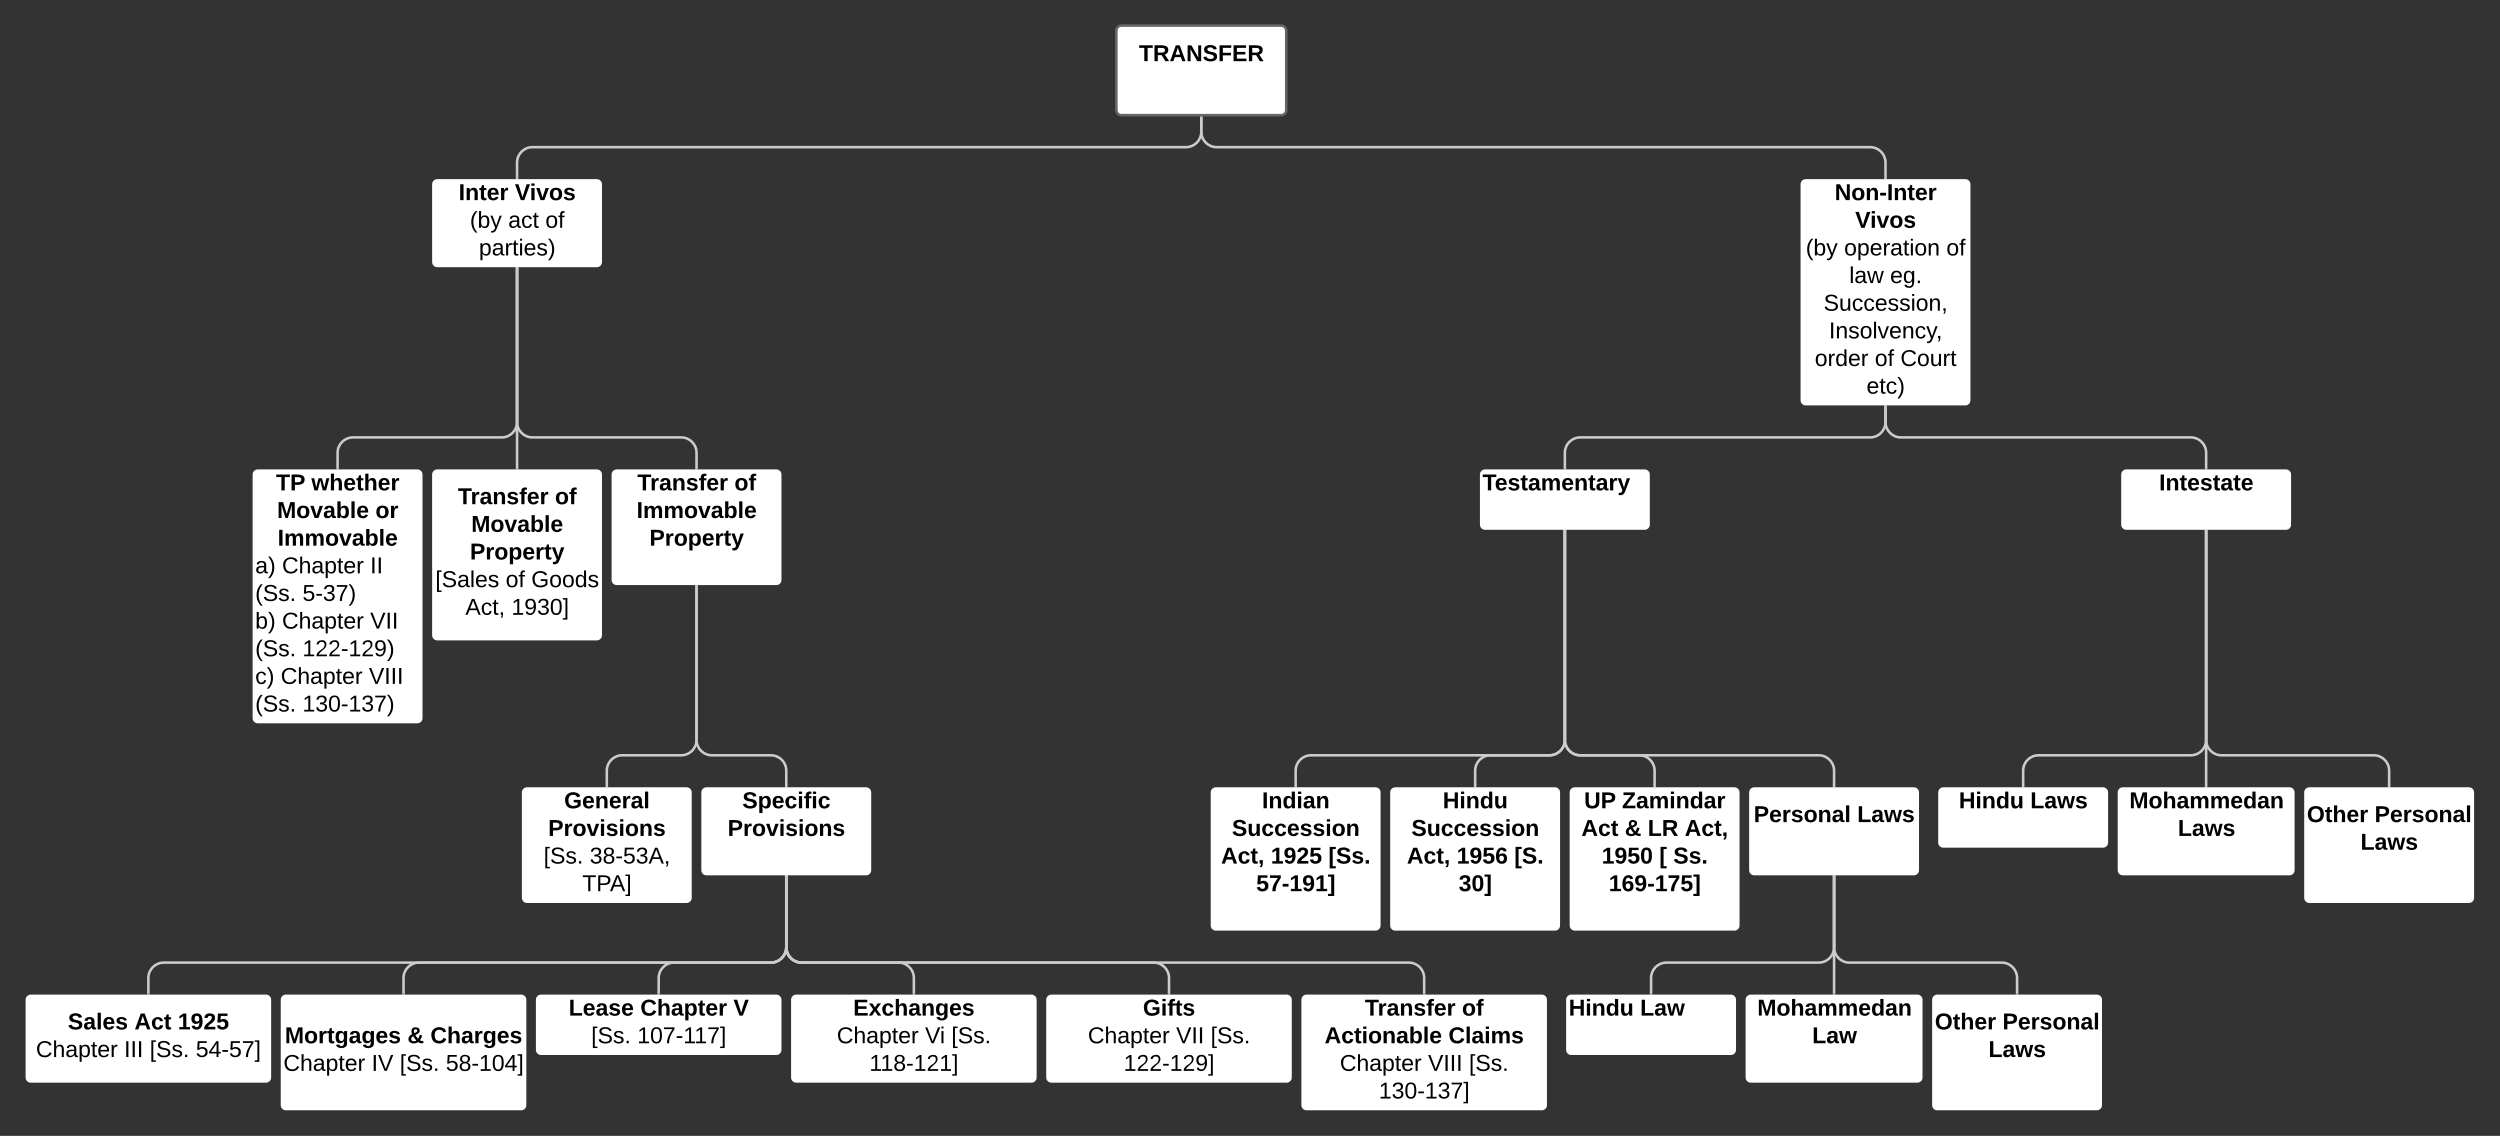 <svg xmlns="http://www.w3.org/2000/svg" xmlns:xlink="http://www.w3.org/1999/xlink" xmlns:lucid="lucid" width="1953.53" height="887.6"><rect width="100%" height="100%" fill="#333333" stroke="none"/><g transform="translate(3 -129)" lucid:page-tab-id="0_0"><path d="M935.7 221v11c0 6.63-5.38 12-12 12H413.03c-6.63 0-12 5.37-12 12v12" stroke="#ccc" stroke-width="2" fill="none"/><path d="M936.7 221.03h-2V220h2M402.04 269h-2v-1.03h2" fill="#ccc"/><path d="M401.04 338.8v120c0 6.63-5.38 12-12 12H272.8c-6.64 0-12 5.37-12 12v12" stroke="#ccc" stroke-width="2" fill="none"/><path d="M402.04 338.83h-2v-1.03h2M261.8 495.8h-2v-1.03h2" fill="#ccc"/><path d="M401.04 338.8v156" stroke="#ccc" stroke-width="2" fill="none"/><path d="M402.04 338.83h-2v-1.03h2M402.04 495.8h-2v-1.03h2" fill="#ccc"/><path d="M401.04 338.8v120c0 6.63 5.37 12 12 12h116.24c6.63 0 12 5.37 12 12v12" stroke="#ccc" stroke-width="2" fill="none"/><path d="M402.04 338.83h-2v-1.03h2M542.28 495.8h-2v-1.03h2" fill="#ccc"/><path d="M541.28 587.2v120c0 6.63-5.37 12-12 12h-46.12c-6.63 0-12 5.37-12 12v12" stroke="#ccc" stroke-width="2" fill="none"/><path d="M542.28 587.22h-2v-1.02h2M472.16 744.2h-2v-1.02h2" fill="#ccc"/><path d="M541.28 587.2v120c0 6.63 5.37 12 12 12h46.12c6.63 0 12 5.37 12 12v12" stroke="#ccc" stroke-width="2" fill="none"/><path d="M542.28 587.22h-2v-1.02h2M612.4 744.2h-2v-1.02h2" fill="#ccc"/><path d="M611.4 814v55.2c0 6.63-5.37 12-12 12H124.94c-6.63 0-12 5.37-12 12v12" stroke="#ccc" stroke-width="2" fill="none"/><path d="M612.4 814.03h-2V813h2M113.94 906.2h-2v-1.02h2" fill="#ccc"/><path d="M611.4 814v55.2c0 6.63-5.37 12-12 12H324.33c-6.63 0-12 5.37-12 12v12" stroke="#ccc" stroke-width="2" fill="none"/><path d="M612.4 814.03h-2V813h2M313.33 906.2h-2v-1.02h2" fill="#ccc"/><path d="M611.4 814v55.2c0 6.63-5.37 12-12 12h-75.7c-6.62 0-12 5.37-12 12v12" stroke="#ccc" stroke-width="2" fill="none"/><path d="M612.4 814.03h-2V813h2M512.7 906.2h-2v-1.02h2" fill="#ccc"/><path d="M611.4 814v55.2c0 6.63 5.38 12 12 12h75.7c6.63 0 12 5.37 12 12v12" stroke="#ccc" stroke-width="2" fill="none"/><path d="M612.4 814.03h-2V813h2M712.1 906.2h-2v-1.02h2" fill="#ccc"/><path d="M611.4 814v55.2c0 6.63 5.38 12 12 12h275.08c6.63 0 12 5.37 12 12v12" stroke="#ccc" stroke-width="2" fill="none"/><path d="M612.4 814.03h-2V813h2M911.48 906.2h-2v-1.02h2" fill="#ccc"/><path d="M611.4 814v55.2c0 6.63 5.38 12 12 12h474.46c6.63 0 12 5.37 12 12v12" stroke="#ccc" stroke-width="2" fill="none"/><path d="M612.4 814.03h-2V813h2M1110.86 906.2h-2v-1.02h2" fill="#ccc"/><path d="M935.7 221v11c0 6.63 5.37 12 12 12h510.66c6.62 0 12 5.37 12 12v12" stroke="#ccc" stroke-width="2" fill="none"/><path d="M936.7 221.03h-2V220h2M1471.36 269h-2v-1.03h2" fill="#ccc"/><path d="M1470.36 446.8v12c0 6.63-5.38 12-12 12H1231.8c-6.62 0-12 5.37-12 12v12" stroke="#ccc" stroke-width="2" fill="none"/><path d="M1471.36 446.83h-2v-1.03h2M1220.8 495.8h-2v-1.03h2" fill="#ccc"/><path d="M1219.8 544v163.2c0 6.63-5.37 12-12 12h-186.36c-6.63 0-12 5.37-12 12v12" stroke="#ccc" stroke-width="2" fill="none"/><path d="M1220.8 544.02h-2V543h2M1010.44 744.2h-2v-1.02h2" fill="#ccc"/><path d="M1219.8 544v163.2c0 6.63-5.37 12-12 12h-46.1c-6.64 0-12 5.37-12 12v12" stroke="#ccc" stroke-width="2" fill="none"/><path d="M1220.8 544.02h-2V543h2M1150.7 744.2h-2v-1.02h2" fill="#ccc"/><path d="M1219.8 544v163.2c0 6.63 5.38 12 12 12h46.13c6.62 0 12 5.37 12 12v12" stroke="#ccc" stroke-width="2" fill="none"/><path d="M1220.8 544.02h-2V543h2M1290.93 744.2h-2v-1.02h2" fill="#ccc"/><path d="M1219.8 544v163.2c0 6.63 5.38 12 12 12h186.37c6.63 0 12 5.37 12 12v12" stroke="#ccc" stroke-width="2" fill="none"/><path d="M1220.8 544.02h-2V543h2M1431.17 744.2h-2v-1.02h2" fill="#ccc"/><path d="M1430.17 814v55.2c0 6.63-5.37 12-12 12h-119c-6.62 0-12 5.37-12 12v12" stroke="#ccc" stroke-width="2" fill="none"/><path d="M1431.17 814.03h-2V813h2M1288.18 906.2h-2v-1.02h2" fill="#ccc"/><path d="M1430.17 814v91.2" stroke="#ccc" stroke-width="2" fill="none"/><path d="M1431.17 814.03h-2V813h2M1431.17 906.2h-2v-1.02h2" fill="#ccc"/><path d="M1430.17 814v55.2c0 6.63 5.37 12 12 12h119c6.62 0 12 5.37 12 12v12" stroke="#ccc" stroke-width="2" fill="none"/><path d="M1431.17 814.03h-2V813h2M1574.16 906.2h-2v-1.02h2" fill="#ccc"/><path d="M1470.36 446.8v12c0 6.63 5.37 12 12 12h226.55c6.64 0 12 5.37 12 12v12" stroke="#ccc" stroke-width="2" fill="none"/><path d="M1471.36 446.83h-2v-1.03h2M1721.9 495.8h-2v-1.03h2" fill="#ccc"/><path d="M1720.9 544v163.2c0 6.63-5.36 12-12 12h-118.98c-6.63 0-12 5.37-12 12v12" stroke="#ccc" stroke-width="2" fill="none"/><path d="M1721.9 544.02h-2V543h2M1578.92 744.2h-2v-1.02h2" fill="#ccc"/><path d="M1720.9 544v199.2" stroke="#ccc" stroke-width="2" fill="none"/><path d="M1721.9 544.02h-2V543h2M1721.9 744.2h-2v-1.02h2" fill="#ccc"/><path d="M1720.9 544v163.2c0 6.63 5.38 12 12 12h119c6.63 0 12 5.37 12 12v12" stroke="#ccc" stroke-width="2" fill="none"/><path d="M1721.9 544.02h-2V543h2M1864.9 744.2h-2v-1.02h2" fill="#ccc"/><path d="M869.32 153c0-2.2 1.8-4 4-4h124.75c2.2 0 4 1.8 4 4v62c0 2.2-1.8 4-4 4H873.32c-2.2 0-4-1.8-4-4z" stroke="#666" stroke-width="2" fill="#fff"/><use xlink:href="#a" transform="matrix(1,0,0,1,879.32,162.4) translate(7.65 14.4)"/><path d="M334.66 273c0-2.2 1.8-4 4-4H463.4c2.22 0 4 1.8 4 4v60.8c0 2.2-1.78 4-4 4H338.67c-2.2 0-4-1.8-4-4z" fill="#fff"/><use xlink:href="#b" transform="matrix(1,0,0,1,336.664,271) translate(18.75 14.4)"/><use xlink:href="#c" transform="matrix(1,0,0,1,336.664,271) translate(62.65 14.4)"/><use xlink:href="#d" transform="matrix(1,0,0,1,336.664,292.6) translate(27.525 14.4)"/><use xlink:href="#e" transform="matrix(1,0,0,1,336.664,292.6) translate(57.475 14.4)"/><use xlink:href="#f" transform="matrix(1,0,0,1,336.664,292.6) translate(86.475 14.4)"/><use xlink:href="#g" transform="matrix(1,0,0,1,336.664,292.6) translate(34.575 36)"/><path d="M194.4 499.8c0-2.2 1.8-4 4-4h124.76c2.2 0 4 1.8 4 4v190.4c0 2.2-1.8 4-4 4H198.4c-2.2 0-4-1.8-4-4z" fill="#fff"/><use xlink:href="#h" transform="matrix(1,0,0,1,196.414,497.797) translate(16.275 14.4)"/><use xlink:href="#i" transform="matrix(1,0,0,1,196.414,497.797) translate(43.875 14.4)"/><use xlink:href="#j" transform="matrix(1,0,0,1,196.414,497.797) translate(17.1 36)"/><use xlink:href="#k" transform="matrix(1,0,0,1,196.414,497.797) translate(93.95 36)"/><use xlink:href="#l" transform="matrix(1,0,0,1,196.414,497.797) translate(17.55 57.6)"/><use xlink:href="#m" transform="matrix(1,0,0,1,196.414,562.597) translate(0 14.4)"/><use xlink:href="#n" transform="matrix(1,0,0,1,196.414,562.597) translate(20.95 14.4)"/><use xlink:href="#o" transform="matrix(1,0,0,1,196.414,562.597) translate(89.85 14.4)"/><use xlink:href="#p" transform="matrix(1,0,0,1,196.414,562.597) translate(0 36)"/><use xlink:href="#q" transform="matrix(1,0,0,1,196.414,562.597) translate(36.95 36)"/><use xlink:href="#r" transform="matrix(1,0,0,1,196.414,562.597) translate(0 57.6)"/><use xlink:href="#n" transform="matrix(1,0,0,1,196.414,562.597) translate(20.95 57.6)"/><use xlink:href="#s" transform="matrix(1,0,0,1,196.414,562.597) translate(89.85 57.6)"/><use xlink:href="#p" transform="matrix(1,0,0,1,196.414,562.597) translate(0 79.2)"/><use xlink:href="#t" transform="matrix(1,0,0,1,196.414,562.597) translate(36.95 79.2)"/><use xlink:href="#u" transform="matrix(1,0,0,1,196.414,562.597) translate(0 100.8)"/><use xlink:href="#n" transform="matrix(1,0,0,1,196.414,562.597) translate(19.95 100.8)"/><use xlink:href="#v" transform="matrix(1,0,0,1,196.414,562.597) translate(88.85 100.8)"/><use xlink:href="#p" transform="matrix(1,0,0,1,196.414,562.597) translate(0 122.4)"/><use xlink:href="#w" transform="matrix(1,0,0,1,196.414,562.597) translate(36.95 122.4)"/><path d="M334.66 499.8c0-2.2 1.8-4 4-4H463.4c2.22 0 4 1.8 4 4v125.6c0 2.2-1.78 4-4 4H338.67c-2.2 0-4-1.8-4-4z" fill="#fff"/><use xlink:href="#x" transform="matrix(1,0,0,1,336.664,508.597) translate(18.125 14.4)"/><use xlink:href="#y" transform="matrix(1,0,0,1,336.664,508.597) translate(93.975 14.4)"/><use xlink:href="#z" transform="matrix(1,0,0,1,336.664,508.597) translate(28.575 36)"/><use xlink:href="#A" transform="matrix(1,0,0,1,336.664,508.597) translate(27.575 57.6)"/><use xlink:href="#B" transform="matrix(1,0,0,1,336.664,573.397) translate(0.525 14.4)"/><use xlink:href="#C" transform="matrix(1,0,0,1,336.664,573.397) translate(55.475 14.4)"/><use xlink:href="#D" transform="matrix(1,0,0,1,336.664,573.397) translate(75.475 14.4)"/><use xlink:href="#E" transform="matrix(1,0,0,1,336.664,573.397) translate(24 36)"/><use xlink:href="#F" transform="matrix(1,0,0,1,336.664,573.397) translate(60 36)"/><path d="M474.9 499.8c0-2.2 1.8-4 4-4h124.75c2.2 0 4 1.8 4 4v82.4c0 2.2-1.8 4-4 4H478.9c-2.2 0-4-1.8-4-4z" fill="#fff"/><use xlink:href="#x" transform="matrix(1,0,0,1,476.906,497.797) translate(18.125 14.4)"/><use xlink:href="#y" transform="matrix(1,0,0,1,476.906,497.797) translate(93.975 14.4)"/><use xlink:href="#G" transform="matrix(1,0,0,1,476.906,497.797) translate(17.55 36)"/><use xlink:href="#A" transform="matrix(1,0,0,1,476.906,497.797) translate(27.575 57.6)"/><path d="M404.8 748.2c0-2.2 1.78-4 4-4h124.73c2.2 0 4 1.8 4 4v82.4c0 2.2-1.8 4-4 4H408.8c-2.22 0-4-1.8-4-4z" fill="#fff"/><use xlink:href="#H" transform="matrix(1,0,0,1,406.789,746.203) translate(31.025 14.4)"/><use xlink:href="#I" transform="matrix(1,0,0,1,406.789,746.203) translate(18.575 36)"/><use xlink:href="#J" transform="matrix(1,0,0,1,406.789,789.403) translate(15.025 14.4)"/><use xlink:href="#K" transform="matrix(1,0,0,1,406.789,789.403) translate(51.025 14.4)"/><use xlink:href="#L" transform="matrix(1,0,0,1,406.789,789.403) translate(45.2 36)"/><path d="M545.03 748.2c0-2.2 1.8-4 4-4h124.75c2.2 0 4 1.8 4 4V809c0 2.2-1.8 4-4 4H549.03c-2.2 0-4-1.8-4-4z" fill="#fff"/><use xlink:href="#M" transform="matrix(1,0,0,1,547.031,746.203) translate(30.05 14.4)"/><use xlink:href="#I" transform="matrix(1,0,0,1,547.031,746.203) translate(18.575 36)"/><path d="M17 910.2c0-2.2 1.8-4 4-4h183.88c2.2 0 4 1.8 4 4V971c0 2.2-1.8 4-4 4H21c-2.2 0-4-1.8-4-4z" fill="#fff"/><use xlink:href="#N" transform="matrix(1,0,0,1,19,919.003) translate(31.05 14.4)"/><use xlink:href="#O" transform="matrix(1,0,0,1,19,919.003) translate(83.05 14.4)"/><use xlink:href="#P" transform="matrix(1,0,0,1,19,919.003) translate(116.95 14.4)"/><use xlink:href="#Q" transform="matrix(1,0,0,1,19,940.603) translate(6.075 14.4)"/><use xlink:href="#R" transform="matrix(1,0,0,1,19,940.603) translate(74.975 14.4)"/><use xlink:href="#S" transform="matrix(1,0,0,1,19,940.603) translate(94.975 14.4)"/><use xlink:href="#T" transform="matrix(1,0,0,1,19,940.603) translate(130.975 14.4)"/><path d="M216.38 910.2c0-2.2 1.8-4 4-4h183.9c2.2 0 4 1.8 4 4v82.4c0 2.2-1.8 4-4 4h-183.9c-2.2 0-4-1.8-4-4z" fill="#fff"/><use xlink:href="#U" transform="matrix(1,0,0,1,218.383,929.803) translate(1.225 14.4)"/><use xlink:href="#V" transform="matrix(1,0,0,1,218.383,929.803) translate(96.975 14.4)"/><use xlink:href="#W" transform="matrix(1,0,0,1,218.383,929.803) translate(114.925 14.4)"/><g><use xlink:href="#Q" transform="matrix(1,0,0,1,218.383,951.403) translate(0.075 14.4)"/><use xlink:href="#X" transform="matrix(1,0,0,1,218.383,951.403) translate(68.975 14.4)"/><use xlink:href="#S" transform="matrix(1,0,0,1,218.383,951.403) translate(90.975 14.4)"/><use xlink:href="#Y" transform="matrix(1,0,0,1,218.383,951.403) translate(126.975 14.4)"/></g><path d="M415.77 910.2c0-2.2 1.8-4 4-4h183.88c2.2 0 4 1.8 4 4v39.2c0 2.2-1.8 4-4 4H419.77c-2.2 0-4-1.8-4-4z" fill="#fff"/><g><use xlink:href="#Z" transform="matrix(1,0,0,1,417.766,908.203) translate(23.625 14.4)"/><use xlink:href="#aa" transform="matrix(1,0,0,1,417.766,908.203) translate(79.575 14.4)"/><use xlink:href="#ab" transform="matrix(1,0,0,1,417.766,908.203) translate(152.375 14.4)"/></g><g><use xlink:href="#J" transform="matrix(1,0,0,1,417.766,929.803) translate(41.2 14.4)"/><use xlink:href="#ac" transform="matrix(1,0,0,1,417.766,929.803) translate(77.2 14.4)"/></g><path d="M615.16 910.2c0-2.2 1.8-4 4-4h183.88c2.2 0 4 1.8 4 4V971c0 2.2-1.8 4-4 4H619.16c-2.2 0-4-1.8-4-4z" fill="#fff"/><g><use xlink:href="#ad" transform="matrix(1,0,0,1,617.156,908.203) translate(46.575 14.4)"/></g><g><use xlink:href="#Q" transform="matrix(1,0,0,1,617.156,929.803) translate(33.75 14.4)"/><use xlink:href="#ae" transform="matrix(1,0,0,1,617.156,929.803) translate(102.65 14.4)"/><use xlink:href="#af" transform="matrix(1,0,0,1,617.156,929.803) translate(123.25 14.4)"/><use xlink:href="#ag" transform="matrix(1,0,0,1,617.156,929.803) translate(59.2 36)"/></g><path d="M814.54 910.2c0-2.2 1.8-4 4-4h183.88c2.2 0 4 1.8 4 4V971c0 2.2-1.8 4-4 4H818.54c-2.2 0-4-1.8-4-4z" fill="#fff"/><g><use xlink:href="#ah" transform="matrix(1,0,0,1,816.539,908.203) translate(73.55 14.4)"/></g><g><use xlink:href="#Q" transform="matrix(1,0,0,1,816.539,929.803) translate(30.55 14.4)"/><use xlink:href="#ai" transform="matrix(1,0,0,1,816.539,929.803) translate(99.45 14.4)"/><use xlink:href="#af" transform="matrix(1,0,0,1,816.539,929.803) translate(126.45 14.4)"/><use xlink:href="#aj" transform="matrix(1,0,0,1,816.539,929.803) translate(58.525 36)"/></g><path d="M1013.92 910.2c0-2.2 1.8-4 4-4h183.9c2.2 0 4 1.8 4 4v82.4c0 2.2-1.8 4-4 4h-183.9c-2.2 0-4-1.8-4-4z" fill="#fff"/><g><use xlink:href="#x" transform="matrix(1,0,0,1,1015.922,908.203) translate(47.625 14.4)"/><use xlink:href="#y" transform="matrix(1,0,0,1,1015.922,908.203) translate(123.475 14.4)"/><use xlink:href="#ak" transform="matrix(1,0,0,1,1015.922,908.203) translate(16.15 36)"/><use xlink:href="#al" transform="matrix(1,0,0,1,1015.922,908.203) translate(112.9 36)"/></g><g><use xlink:href="#Q" transform="matrix(1,0,0,1,1015.922,951.403) translate(28.05 14.4)"/><use xlink:href="#am" transform="matrix(1,0,0,1,1015.922,951.403) translate(96.95 14.4)"/><use xlink:href="#af" transform="matrix(1,0,0,1,1015.922,951.403) translate(128.95 14.4)"/><use xlink:href="#an" transform="matrix(1,0,0,1,1015.922,951.403) translate(58.525 36)"/></g><path d="M1403.98 273c0-2.2 1.8-4 4-4h124.75c2.2 0 4 1.8 4 4v168.8c0 2.2-1.8 4-4 4h-124.75c-2.2 0-4-1.8-4-4z" fill="#fff"/><g><use xlink:href="#ao" transform="matrix(1,0,0,1,1405.984,271) translate(24.65 14.4)"/><use xlink:href="#c" transform="matrix(1,0,0,1,1405.984,271) translate(40.7 36)"/></g><g><use xlink:href="#d" transform="matrix(1,0,0,1,1405.984,314.2) translate(2.075 14.4)"/><use xlink:href="#ap" transform="matrix(1,0,0,1,1405.984,314.2) translate(32.025 14.4)"/><use xlink:href="#f" transform="matrix(1,0,0,1,1405.984,314.2) translate(111.925 14.4)"/><use xlink:href="#aq" transform="matrix(1,0,0,1,1405.984,314.2) translate(36.05 36)"/><use xlink:href="#ar" transform="matrix(1,0,0,1,1405.984,314.2) translate(67.95 36)"/><use xlink:href="#as" transform="matrix(1,0,0,1,1405.984,314.2) translate(16.025 57.6)"/><use xlink:href="#at" transform="matrix(1,0,0,1,1405.984,314.2) translate(20.2 79.2)"/><use xlink:href="#au" transform="matrix(1,0,0,1,1405.984,314.2) translate(9.1 100.8)"/><use xlink:href="#C" transform="matrix(1,0,0,1,1405.984,314.2) translate(56 100.8)"/><use xlink:href="#av" transform="matrix(1,0,0,1,1405.984,314.2) translate(76 100.8)"/><use xlink:href="#aw" transform="matrix(1,0,0,1,1405.984,314.2) translate(49.525 122.4)"/></g><path d="M1153.43 499.8c0-2.2 1.8-4 4-4h124.75c2.2 0 4 1.8 4 4V539c0 2.2-1.8 4-4 4h-124.75c-2.2 0-4-1.8-4-4z" fill="#fff"/><g><use xlink:href="#ax" transform="matrix(1,0,0,1,1155.43,497.797) translate(0 14.4)"/></g><path d="M943.06 748.2c0-2.2 1.8-4 4-4h124.75c2.22 0 4 1.8 4 4v104c0 2.2-1.78 4-4 4H947.07c-2.2 0-4-1.8-4-4z" fill="#fff"/><g><use xlink:href="#ay" transform="matrix(1,0,0,1,945.062,746.203) translate(38.075 14.4)"/><use xlink:href="#az" transform="matrix(1,0,0,1,945.062,746.203) translate(14.575 36)"/><use xlink:href="#aA" transform="matrix(1,0,0,1,945.062,746.203) translate(6.075 57.6)"/><use xlink:href="#aB" transform="matrix(1,0,0,1,945.062,746.203) translate(44.975 57.6)"/><use xlink:href="#aC" transform="matrix(1,0,0,1,945.062,746.203) translate(89.975 57.6)"/><use xlink:href="#aD" transform="matrix(1,0,0,1,945.062,746.203) translate(33.55 79.2)"/></g><path d="M1083.3 748.2c0-2.2 1.8-4 4-4h124.76c2.2 0 4 1.8 4 4v104c0 2.2-1.8 4-4 4H1087.3c-2.2 0-4-1.8-4-4z" fill="#fff"/><g><use xlink:href="#aE" transform="matrix(1,0,0,1,1085.312,746.203) translate(39.1 14.4)"/><use xlink:href="#az" transform="matrix(1,0,0,1,1085.312,746.203) translate(14.575 36)"/><use xlink:href="#aA" transform="matrix(1,0,0,1,1085.312,746.203) translate(11.075 57.6)"/><use xlink:href="#aF" transform="matrix(1,0,0,1,1085.312,746.203) translate(49.975 57.6)"/><use xlink:href="#aG" transform="matrix(1,0,0,1,1085.312,746.203) translate(94.975 57.6)"/><use xlink:href="#aH" transform="matrix(1,0,0,1,1085.312,746.203) translate(51.525 79.2)"/></g><path d="M1223.55 748.2c0-2.2 1.8-4 4-4h124.75c2.2 0 4 1.8 4 4v104c0 2.2-1.8 4-4 4h-124.75c-2.2 0-4-1.8-4-4z" fill="#fff"/><g><use xlink:href="#aI" transform="matrix(1,0,0,1,1225.555,746.203) translate(9.275 14.4)"/><use xlink:href="#aJ" transform="matrix(1,0,0,1,1225.555,746.203) translate(38.875 14.4)"/><use xlink:href="#aK" transform="matrix(1,0,0,1,1225.555,746.203) translate(7.175 36)"/><use xlink:href="#aL" transform="matrix(1,0,0,1,1225.555,746.203) translate(41.075 36)"/><use xlink:href="#aM" transform="matrix(1,0,0,1,1225.555,746.203) translate(59.025 36)"/><use xlink:href="#aN" transform="matrix(1,0,0,1,1225.555,746.203) translate(87.925 36)"/><use xlink:href="#aO" transform="matrix(1,0,0,1,1225.555,746.203) translate(23.025 57.6)"/><use xlink:href="#aP" transform="matrix(1,0,0,1,1225.555,746.203) translate(68.025 57.6)"/><use xlink:href="#aQ" transform="matrix(1,0,0,1,1225.555,746.203) translate(78.975 57.6)"/><use xlink:href="#aR" transform="matrix(1,0,0,1,1225.555,746.203) translate(28.55 79.2)"/></g><path d="M1363.8 748.2c0-2.2 1.8-4 4-4h124.74c2.2 0 4 1.8 4 4V809c0 2.2-1.8 4-4 4H1367.8c-2.2 0-4-1.8-4-4z" fill="#fff"/><g><use xlink:href="#aS" transform="matrix(1,0,0,1,1365.797,757.003) translate(1.575 14.4)"/><use xlink:href="#aT" transform="matrix(1,0,0,1,1365.797,757.003) translate(82.475 14.4)"/></g><path d="M1220.8 910.2c0-2.2 1.8-4 4-4h124.75c2.2 0 4 1.8 4 4v39.2c0 2.2-1.8 4-4 4H1224.8c-2.2 0-4-1.8-4-4z" fill="#fff"/><g><use xlink:href="#aU" transform="matrix(1,0,0,1,1222.805,908.203) translate(0 14.4)"/><use xlink:href="#aV" transform="matrix(1,0,0,1,1222.805,908.203) translate(55.8 14.4)"/></g><path d="M1361.05 910.2c0-2.2 1.8-4 4-4h130.24c2.2 0 4 1.8 4 4V971c0 2.2-1.8 4-4 4h-130.25c-2.2 0-4-1.8-4-4z" fill="#fff"/><g><use xlink:href="#aW" transform="matrix(1,0,0,1,1363.055,908.203) translate(7.125 14.4)"/><use xlink:href="#aV" transform="matrix(1,0,0,1,1363.055,908.203) translate(50.025 36)"/></g><path d="M1506.8 910.2c0-2.2 1.78-4 4-4h124.73c2.2 0 4 1.8 4 4v82.4c0 2.2-1.8 4-4 4H1510.8c-2.22 0-4-1.8-4-4z" fill="#fff"/><g><use xlink:href="#aX" transform="matrix(1,0,0,1,1508.789,919.003) translate(0.1 14.4)"/><use xlink:href="#aY" transform="matrix(1,0,0,1,1508.789,919.003) translate(53 14.4)"/><use xlink:href="#aZ" transform="matrix(1,0,0,1,1508.789,919.003) translate(42.025 36)"/></g><path d="M1654.54 499.8c0-2.2 1.8-4 4-4h124.74c2.2 0 4 1.8 4 4V539c0 2.2-1.8 4-4 4h-124.74c-2.2 0-4-1.8-4-4z" fill="#fff"/><g><use xlink:href="#ba" transform="matrix(1,0,0,1,1656.539,497.797) translate(27.6 14.4)"/></g><path d="M1511.55 748.2c0-2.2 1.8-4 4-4h124.74c2.2 0 4 1.8 4 4v39.2c0 2.2-1.8 4-4 4h-124.75c-2.2 0-4-1.8-4-4z" fill="#fff"/><g><use xlink:href="#aU" transform="matrix(1,0,0,1,1513.547,746.203) translate(14.125 14.4)"/><use xlink:href="#aT" transform="matrix(1,0,0,1,1513.547,746.203) translate(69.925 14.4)"/></g><path d="M1651.8 748.2c0-2.2 1.78-4 4-4h130.23c2.2 0 4 1.8 4 4V809c0 2.2-1.8 4-4 4H1655.8c-2.22 0-4-1.8-4-4z" fill="#fff"/><g><use xlink:href="#aW" transform="matrix(1,0,0,1,1653.789,746.203) translate(7.125 14.4)"/><use xlink:href="#aT" transform="matrix(1,0,0,1,1653.789,746.203) translate(45.025 36)"/></g><path d="M1797.53 748.2c0-2.2 1.8-4 4-4h124.75c2.2 0 4 1.8 4 4v82.4c0 2.2-1.8 4-4 4h-124.75c-2.2 0-4-1.8-4-4z" fill="#fff"/><g><use xlink:href="#aX" transform="matrix(1,0,0,1,1799.531,757.003) translate(0.1 14.4)"/><use xlink:href="#aY" transform="matrix(1,0,0,1,1799.531,757.003) translate(53 14.4)"/><use xlink:href="#aZ" transform="matrix(1,0,0,1,1799.531,757.003) translate(42.025 36)"/></g><defs><path d="M136-208V0H84v-208H4v-40h212v40h-80" id="bb"/><path d="M240-174c0 40-23 61-54 70L253 0h-59l-57-94H76V0H24v-248c93 4 217-23 216 74zM76-134c48-2 112 12 112-38 0-48-66-32-112-35v73" id="bc"/><path d="M199 0l-22-63H83L61 0H9l90-248h61L250 0h-51zm-33-102l-36-108c-10 38-24 72-36 108h72" id="bd"/><path d="M175 0L67-191c6 58 2 128 3 191H24v-248h59L193-55c-6-58-2-129-3-193h46V0h-61" id="be"/><path d="M169-182c-1-43-94-46-97-3 18 66 151 10 154 114 3 95-165 93-204 36-6-8-10-19-12-30l50-8c3 46 112 56 116 5-17-69-150-10-154-114-4-87 153-88 188-35 5 8 8 18 10 28" id="bf"/><path d="M76-208v77h127v40H76V0H24v-248h183v40H76" id="bg"/><path d="M24 0v-248h195v40H76v63h132v40H76v65h150V0H24" id="bh"/><g id="a"><use transform="matrix(0.05,0,0,0.05,0,0)" xlink:href="#bb"/><use transform="matrix(0.05,0,0,0.05,10.95,0)" xlink:href="#bc"/><use transform="matrix(0.05,0,0,0.05,23.9,0)" xlink:href="#bd"/><use transform="matrix(0.05,0,0,0.05,36.85,0)" xlink:href="#be"/><use transform="matrix(0.05,0,0,0.05,49.8,0)" xlink:href="#bf"/><use transform="matrix(0.05,0,0,0.05,61.8,0)" xlink:href="#bg"/><use transform="matrix(0.05,0,0,0.05,72.75,0)" xlink:href="#bh"/><use transform="matrix(0.05,0,0,0.05,84.75,0)" xlink:href="#bc"/></g><path d="M24 0v-248h52V0H24" id="bi"/><path d="M135-194c87-1 58 113 63 194h-50c-7-57 23-157-34-157-59 0-34 97-39 157H25l-1-190h47c2 12-1 28 3 38 12-26 28-41 61-42" id="bj"/><path d="M115-3C79 11 28 4 28-45v-112H4v-33h27l15-45h31v45h36v33H77v99c-1 23 16 31 38 25v30" id="bk"/><path d="M185-48c-13 30-37 53-82 52C43 2 14-33 14-96s30-98 90-98c62 0 83 45 84 108H66c0 31 8 55 39 56 18 0 30-7 34-22zm-45-69c5-46-57-63-70-21-2 6-4 13-4 21h74" id="bl"/><path d="M135-150c-39-12-60 13-60 57V0H25l-1-190h47c2 13-1 29 3 40 6-28 27-53 61-41v41" id="bm"/><g id="b"><use transform="matrix(0.05,0,0,0.05,0,0)" xlink:href="#bi"/><use transform="matrix(0.05,0,0,0.05,5,0)" xlink:href="#bj"/><use transform="matrix(0.05,0,0,0.05,15.95,0)" xlink:href="#bk"/><use transform="matrix(0.05,0,0,0.05,21.9,0)" xlink:href="#bl"/><use transform="matrix(0.05,0,0,0.05,31.9,0)" xlink:href="#bm"/></g><path d="M147 0H94L2-248h55l64 206c17-72 42-137 63-206h54" id="bn"/><path d="M25-224v-37h50v37H25zM25 0v-190h50V0H25" id="bo"/><path d="M128 0H69L1-190h53L99-40l48-150h52" id="bp"/><path d="M110-194c64 0 96 36 96 99 0 64-35 99-97 99-61 0-95-36-95-99 0-62 34-99 96-99zm-1 164c35 0 45-28 45-65 0-40-10-65-43-65-34 0-45 26-45 65 0 36 10 65 43 65" id="bq"/><path d="M137-138c1-29-70-34-71-4 15 46 118 7 119 86 1 83-164 76-172 9l43-7c4 19 20 25 44 25 33 8 57-30 24-41C81-84 22-81 20-136c-2-80 154-74 161-7" id="br"/><g id="c"><use transform="matrix(0.05,0,0,0.05,0,0)" xlink:href="#bn"/><use transform="matrix(0.05,0,0,0.05,11.65,0)" xlink:href="#bo"/><use transform="matrix(0.05,0,0,0.05,16.65,0)" xlink:href="#bp"/><use transform="matrix(0.05,0,0,0.05,26.65,0)" xlink:href="#bq"/><use transform="matrix(0.05,0,0,0.05,37.6,0)" xlink:href="#br"/></g><path d="M87 75C49 33 22-17 22-94c0-76 28-126 65-167h31c-38 41-64 92-64 168S80 34 118 75H87" id="bs"/><path d="M115-194c53 0 69 39 70 98 0 66-23 100-70 100C84 3 66-7 56-30L54 0H23l1-261h32v101c10-23 28-34 59-34zm-8 174c40 0 45-34 45-75 0-40-5-75-45-74-42 0-51 32-51 76 0 43 10 73 51 73" id="bt"/><path d="M179-190L93 31C79 59 56 82 12 73V49c39 6 53-20 64-50L1-190h34L92-34l54-156h33" id="bu"/><g id="d"><use transform="matrix(0.05,0,0,0.05,0,0)" xlink:href="#bs"/><use transform="matrix(0.05,0,0,0.05,5.95,0)" xlink:href="#bt"/><use transform="matrix(0.05,0,0,0.05,15.95,0)" xlink:href="#bu"/></g><path d="M141-36C126-15 110 5 73 4 37 3 15-17 15-53c-1-64 63-63 125-63 3-35-9-54-41-54-24 1-41 7-42 31l-33-3c5-37 33-52 76-52 45 0 72 20 72 64v82c-1 20 7 32 28 27v20c-31 9-61-2-59-35zM48-53c0 20 12 33 32 33 41-3 63-29 60-74-43 2-92-5-92 41" id="bv"/><path d="M96-169c-40 0-48 33-48 73s9 75 48 75c24 0 41-14 43-38l32 2c-6 37-31 61-74 61-59 0-76-41-82-99-10-93 101-131 147-64 4 7 5 14 7 22l-32 3c-4-21-16-35-41-35" id="bw"/><path d="M59-47c-2 24 18 29 38 22v24C64 9 27 4 27-40v-127H5v-23h24l9-43h21v43h35v23H59v120" id="bx"/><g id="e"><use transform="matrix(0.05,0,0,0.05,0,0)" xlink:href="#bv"/><use transform="matrix(0.05,0,0,0.05,10,0)" xlink:href="#bw"/><use transform="matrix(0.05,0,0,0.05,19,0)" xlink:href="#bx"/></g><path d="M100-194c62-1 85 37 85 99 1 63-27 99-86 99S16-35 15-95c0-66 28-99 85-99zM99-20c44 1 53-31 53-75 0-43-8-75-51-75s-53 32-53 75 10 74 51 75" id="by"/><path d="M101-234c-31-9-42 10-38 44h38v23H63V0H32v-167H5v-23h27c-7-52 17-82 69-68v24" id="bz"/><g id="f"><use transform="matrix(0.05,0,0,0.05,0,0)" xlink:href="#by"/><use transform="matrix(0.05,0,0,0.05,10,0)" xlink:href="#bz"/></g><path d="M115-194c55 1 70 41 70 98S169 2 115 4C84 4 66-9 55-30l1 105H24l-1-265h31l2 30c10-21 28-34 59-34zm-8 174c40 0 45-34 45-75s-6-73-45-74c-42 0-51 32-51 76 0 43 10 73 51 73" id="bA"/><path d="M114-163C36-179 61-72 57 0H25l-1-190h30c1 12-1 29 2 39 6-27 23-49 58-41v29" id="bB"/><path d="M24-231v-30h32v30H24zM24 0v-190h32V0H24" id="bC"/><path d="M100-194c63 0 86 42 84 106H49c0 40 14 67 53 68 26 1 43-12 49-29l28 8c-11 28-37 45-77 45C44 4 14-33 15-96c1-61 26-98 85-98zm52 81c6-60-76-77-97-28-3 7-6 17-6 28h103" id="bD"/><path d="M135-143c-3-34-86-38-87 0 15 53 115 12 119 90S17 21 10-45l28-5c4 36 97 45 98 0-10-56-113-15-118-90-4-57 82-63 122-42 12 7 21 19 24 35" id="bE"/><path d="M33-261c38 41 65 92 65 168S71 34 33 75H2C39 34 66-17 66-93S39-220 2-261h31" id="bF"/><g id="g"><use transform="matrix(0.05,0,0,0.05,0,0)" xlink:href="#bA"/><use transform="matrix(0.05,0,0,0.05,10,0)" xlink:href="#bv"/><use transform="matrix(0.05,0,0,0.05,20,0)" xlink:href="#bB"/><use transform="matrix(0.05,0,0,0.05,25.95,0)" xlink:href="#bx"/><use transform="matrix(0.05,0,0,0.05,30.95,0)" xlink:href="#bC"/><use transform="matrix(0.05,0,0,0.05,34.9,0)" xlink:href="#bD"/><use transform="matrix(0.05,0,0,0.05,44.9,0)" xlink:href="#bE"/><use transform="matrix(0.05,0,0,0.05,53.9,0)" xlink:href="#bF"/></g><path d="M24-248c93 1 206-16 204 79-1 75-69 88-152 82V0H24v-248zm52 121c47 0 100 7 100-41 0-47-54-39-100-39v80" id="bG"/><g id="h"><use transform="matrix(0.05,0,0,0.05,0,0)" xlink:href="#bb"/><use transform="matrix(0.05,0,0,0.05,10.95,0)" xlink:href="#bG"/></g><path d="M231 0h-52l-39-155L100 0H48L-1-190h46L77-45c9-52 24-97 36-145h53l37 145 32-145h46" id="bH"/><path d="M114-157C55-157 80-60 75 0H25v-261h50l-1 109c12-26 28-41 61-42 86-1 58 113 63 194h-50c-7-57 23-157-34-157" id="bI"/><g id="i"><use transform="matrix(0.05,0,0,0.05,0,0)" xlink:href="#bH"/><use transform="matrix(0.05,0,0,0.05,14,0)" xlink:href="#bI"/><use transform="matrix(0.05,0,0,0.05,24.95,0)" xlink:href="#bl"/><use transform="matrix(0.05,0,0,0.05,34.95,0)" xlink:href="#bk"/><use transform="matrix(0.05,0,0,0.05,40.9,0)" xlink:href="#bI"/><use transform="matrix(0.05,0,0,0.05,51.85,0)" xlink:href="#bl"/><use transform="matrix(0.05,0,0,0.05,61.85,0)" xlink:href="#bm"/></g><path d="M230 0l2-204L168 0h-37L68-204 70 0H24v-248h70l56 185 57-185h69V0h-46" id="bJ"/><path d="M133-34C117-15 103 5 69 4 32 3 11-16 11-54c-1-60 55-63 116-61 1-26-3-47-28-47-18 1-26 9-28 27l-52-2c7-38 36-58 82-57s74 22 75 68l1 82c-1 14 12 18 25 15v27c-30 8-71 5-69-32zm-48 3c29 0 43-24 42-57-32 0-66-3-65 30 0 17 8 27 23 27" id="bK"/><path d="M135-194c52 0 70 43 70 98 0 56-19 99-73 100-30 1-46-15-58-35L72 0H24l1-261h50v104c11-23 29-37 60-37zM114-30c31 0 40-27 40-66 0-37-7-63-39-63s-41 28-41 65c0 36 8 64 40 64" id="bL"/><path d="M25 0v-261h50V0H25" id="bM"/><g id="j"><use transform="matrix(0.05,0,0,0.05,0,0)" xlink:href="#bJ"/><use transform="matrix(0.05,0,0,0.05,14.95,0)" xlink:href="#bq"/><use transform="matrix(0.05,0,0,0.05,25.9,0)" xlink:href="#bp"/><use transform="matrix(0.05,0,0,0.05,35.9,0)" xlink:href="#bK"/><use transform="matrix(0.05,0,0,0.05,45.9,0)" xlink:href="#bL"/><use transform="matrix(0.05,0,0,0.05,56.85,0)" xlink:href="#bM"/><use transform="matrix(0.05,0,0,0.05,61.85,0)" xlink:href="#bl"/></g><g id="k"><use transform="matrix(0.05,0,0,0.05,0,0)" xlink:href="#bq"/><use transform="matrix(0.05,0,0,0.05,10.95,0)" xlink:href="#bm"/></g><path d="M220-157c-53 9-28 100-34 157h-49v-107c1-27-5-49-29-50C55-147 81-57 75 0H25l-1-190h47c2 12-1 28 3 38 10-53 101-56 108 0 13-22 24-43 59-42 82 1 51 116 57 194h-49v-107c-1-25-5-48-29-50" id="bN"/><g id="l"><use transform="matrix(0.05,0,0,0.05,0,0)" xlink:href="#bi"/><use transform="matrix(0.05,0,0,0.05,5,0)" xlink:href="#bN"/><use transform="matrix(0.05,0,0,0.05,21,0)" xlink:href="#bN"/><use transform="matrix(0.05,0,0,0.05,37,0)" xlink:href="#bq"/><use transform="matrix(0.05,0,0,0.05,47.95,0)" xlink:href="#bp"/><use transform="matrix(0.05,0,0,0.05,57.95,0)" xlink:href="#bK"/><use transform="matrix(0.05,0,0,0.05,67.95,0)" xlink:href="#bL"/><use transform="matrix(0.05,0,0,0.05,78.9,0)" xlink:href="#bM"/><use transform="matrix(0.05,0,0,0.05,83.9,0)" xlink:href="#bl"/></g><g id="m"><use transform="matrix(0.05,0,0,0.05,0,0)" xlink:href="#bv"/><use transform="matrix(0.05,0,0,0.05,10,0)" xlink:href="#bF"/></g><path d="M212-179c-10-28-35-45-73-45-59 0-87 40-87 99 0 60 29 101 89 101 43 0 62-24 78-52l27 14C228-24 195 4 139 4 59 4 22-46 18-125c-6-104 99-153 187-111 19 9 31 26 39 46" id="bO"/><path d="M106-169C34-169 62-67 57 0H25v-261h32l-1 103c12-21 28-36 61-36 89 0 53 116 60 194h-32v-121c2-32-8-49-39-48" id="bP"/><g id="n"><use transform="matrix(0.05,0,0,0.05,0,0)" xlink:href="#bO"/><use transform="matrix(0.05,0,0,0.05,12.95,0)" xlink:href="#bP"/><use transform="matrix(0.05,0,0,0.05,22.95,0)" xlink:href="#bv"/><use transform="matrix(0.05,0,0,0.05,32.95,0)" xlink:href="#bA"/><use transform="matrix(0.05,0,0,0.05,42.95,0)" xlink:href="#bx"/><use transform="matrix(0.05,0,0,0.05,47.95,0)" xlink:href="#bD"/><use transform="matrix(0.05,0,0,0.05,57.95,0)" xlink:href="#bB"/></g><path d="M33 0v-248h34V0H33" id="bQ"/><g id="o"><use transform="matrix(0.05,0,0,0.05,0,0)" xlink:href="#bQ"/><use transform="matrix(0.05,0,0,0.05,5,0)" xlink:href="#bQ"/></g><path d="M185-189c-5-48-123-54-124 2 14 75 158 14 163 119 3 78-121 87-175 55-17-10-28-26-33-46l33-7c5 56 141 63 141-1 0-78-155-14-162-118-5-82 145-84 179-34 5 7 8 16 11 25" id="bR"/><path d="M33 0v-38h34V0H33" id="bS"/><g id="p"><use transform="matrix(0.05,0,0,0.05,0,0)" xlink:href="#bs"/><use transform="matrix(0.05,0,0,0.05,5.95,0)" xlink:href="#bR"/><use transform="matrix(0.05,0,0,0.05,17.95,0)" xlink:href="#bE"/><use transform="matrix(0.05,0,0,0.05,26.95,0)" xlink:href="#bS"/></g><path d="M54-142c48-35 137-8 131 61C196 18 31 33 14-55l32-4c7 23 22 37 52 37 35-1 51-22 54-58 4-55-73-65-99-34H22l8-134h141v27H59" id="bT"/><path d="M16-82v-28h88v28H16" id="bU"/><path d="M126-127c33 6 58 20 58 59 0 88-139 92-164 29-3-8-5-16-6-25l32-3c6 27 21 44 54 44 32 0 52-15 52-46 0-38-36-46-79-43v-28c39 1 72-4 72-42 0-27-17-43-46-43-28 0-47 15-49 41l-32-3c6-42 35-63 81-64 48-1 79 21 79 65 0 36-21 52-52 59" id="bV"/><path d="M64 0c3-98 48-159 88-221H18v-27h164v26C143-157 98-101 97 0H64" id="bW"/><g id="q"><use transform="matrix(0.05,0,0,0.05,0,0)" xlink:href="#bT"/><use transform="matrix(0.05,0,0,0.05,10,0)" xlink:href="#bU"/><use transform="matrix(0.05,0,0,0.05,15.95,0)" xlink:href="#bV"/><use transform="matrix(0.05,0,0,0.05,25.95,0)" xlink:href="#bW"/><use transform="matrix(0.05,0,0,0.05,35.95,0)" xlink:href="#bF"/></g><g id="r"><use transform="matrix(0.05,0,0,0.05,0,0)" xlink:href="#bt"/><use transform="matrix(0.05,0,0,0.05,10,0)" xlink:href="#bF"/></g><path d="M137 0h-34L2-248h35l83 218 83-218h36" id="bX"/><g id="s"><use transform="matrix(0.05,0,0,0.05,0,0)" xlink:href="#bX"/><use transform="matrix(0.05,0,0,0.05,12,0)" xlink:href="#bQ"/><use transform="matrix(0.05,0,0,0.05,17,0)" xlink:href="#bQ"/></g><path d="M27 0v-27h64v-190l-56 39v-29l58-41h29v221h61V0H27" id="bY"/><path d="M101-251c82-7 93 87 43 132L82-64C71-53 59-42 53-27h129V0H18c2-99 128-94 128-182 0-28-16-43-45-43s-46 15-49 41l-32-3c6-41 34-60 81-64" id="bZ"/><path d="M99-251c64 0 84 50 84 122C183-37 130 33 47-8c-14-7-20-23-25-40l30-5c6 39 69 39 84 7 9-19 16-44 16-74-10 22-31 35-62 35-49 0-73-33-73-83 0-54 28-83 82-83zm-1 141c31-1 51-18 51-49 0-36-14-67-51-67-34 0-49 23-49 58 0 34 15 58 49 58" id="ca"/><g id="t"><use transform="matrix(0.05,0,0,0.05,0,0)" xlink:href="#bY"/><use transform="matrix(0.05,0,0,0.05,10,0)" xlink:href="#bZ"/><use transform="matrix(0.05,0,0,0.05,20,0)" xlink:href="#bZ"/><use transform="matrix(0.05,0,0,0.05,30,0)" xlink:href="#bU"/><use transform="matrix(0.05,0,0,0.05,35.95,0)" xlink:href="#bY"/><use transform="matrix(0.05,0,0,0.05,45.95,0)" xlink:href="#bZ"/><use transform="matrix(0.05,0,0,0.05,55.95,0)" xlink:href="#ca"/><use transform="matrix(0.05,0,0,0.05,65.95,0)" xlink:href="#bF"/></g><g id="u"><use transform="matrix(0.05,0,0,0.05,0,0)" xlink:href="#bw"/><use transform="matrix(0.05,0,0,0.05,9,0)" xlink:href="#bF"/></g><g id="v"><use transform="matrix(0.05,0,0,0.05,0,0)" xlink:href="#bX"/><use transform="matrix(0.05,0,0,0.05,12,0)" xlink:href="#bQ"/><use transform="matrix(0.05,0,0,0.05,17,0)" xlink:href="#bQ"/><use transform="matrix(0.05,0,0,0.05,22,0)" xlink:href="#bQ"/></g><path d="M101-251c68 0 85 55 85 127S166 4 100 4C33 4 14-52 14-124c0-73 17-127 87-127zm-1 229c47 0 54-49 54-102s-4-102-53-102c-51 0-55 48-55 102 0 53 5 102 54 102" id="cb"/><g id="w"><use transform="matrix(0.05,0,0,0.05,0,0)" xlink:href="#bY"/><use transform="matrix(0.05,0,0,0.05,10,0)" xlink:href="#bV"/><use transform="matrix(0.05,0,0,0.05,20,0)" xlink:href="#cb"/><use transform="matrix(0.05,0,0,0.05,30,0)" xlink:href="#bU"/><use transform="matrix(0.05,0,0,0.05,35.95,0)" xlink:href="#bY"/><use transform="matrix(0.05,0,0,0.05,45.95,0)" xlink:href="#bV"/><use transform="matrix(0.05,0,0,0.05,55.95,0)" xlink:href="#bW"/><use transform="matrix(0.05,0,0,0.05,65.95,0)" xlink:href="#bF"/></g><path d="M121-226c-27-7-43 5-38 36h38v33H83V0H34v-157H6v-33h28c-9-59 32-81 87-68v32" id="cc"/><g id="x"><use transform="matrix(0.05,0,0,0.05,0,0)" xlink:href="#bb"/><use transform="matrix(0.05,0,0,0.05,9.95,0)" xlink:href="#bm"/><use transform="matrix(0.05,0,0,0.05,16.95,0)" xlink:href="#bK"/><use transform="matrix(0.05,0,0,0.05,26.95,0)" xlink:href="#bj"/><use transform="matrix(0.05,0,0,0.05,37.9,0)" xlink:href="#br"/><use transform="matrix(0.05,0,0,0.05,47.9,0)" xlink:href="#cc"/><use transform="matrix(0.05,0,0,0.05,53.85,0)" xlink:href="#bl"/><use transform="matrix(0.05,0,0,0.05,63.85,0)" xlink:href="#bm"/></g><g id="y"><use transform="matrix(0.05,0,0,0.05,0,0)" xlink:href="#bq"/><use transform="matrix(0.05,0,0,0.05,10.95,0)" xlink:href="#cc"/></g><g id="z"><use transform="matrix(0.05,0,0,0.05,0,0)" xlink:href="#bJ"/><use transform="matrix(0.05,0,0,0.05,14.95,0)" xlink:href="#bq"/><use transform="matrix(0.05,0,0,0.05,25.9,0)" xlink:href="#bp"/><use transform="matrix(0.05,0,0,0.05,35.9,0)" xlink:href="#bK"/><use transform="matrix(0.05,0,0,0.05,45.9,0)" xlink:href="#bL"/><use transform="matrix(0.05,0,0,0.05,56.85,0)" xlink:href="#bM"/><use transform="matrix(0.05,0,0,0.05,61.85,0)" xlink:href="#bl"/></g><path d="M135-194c53 0 70 44 70 98 0 56-19 98-73 100-31 1-45-17-59-34 3 33 2 69 2 105H25l-1-265h48c2 10 0 23 3 31 11-24 29-35 60-35zM114-30c33 0 39-31 40-66 0-38-9-64-40-64-56 0-55 130 0 130" id="cd"/><path d="M123 10C108 53 80 86 19 72V37c35 8 53-11 59-39L3-190h52l48 148c12-52 28-100 44-148h51" id="ce"/><g id="A"><use transform="matrix(0.05,0,0,0.05,0,0)" xlink:href="#bG"/><use transform="matrix(0.05,0,0,0.05,12,0)" xlink:href="#bm"/><use transform="matrix(0.05,0,0,0.05,19,0)" xlink:href="#bq"/><use transform="matrix(0.05,0,0,0.05,29.95,0)" xlink:href="#cd"/><use transform="matrix(0.05,0,0,0.05,40.9,0)" xlink:href="#bl"/><use transform="matrix(0.05,0,0,0.05,50.9,0)" xlink:href="#bm"/><use transform="matrix(0.05,0,0,0.05,57.9,0)" xlink:href="#bk"/><use transform="matrix(0.05,0,0,0.05,63.85,0)" xlink:href="#ce"/></g><path d="M26 75v-336h71v23H56V52h41v23H26" id="cf"/><path d="M24 0v-261h32V0H24" id="cg"/><g id="B"><use transform="matrix(0.05,0,0,0.05,0,0)" xlink:href="#cf"/><use transform="matrix(0.05,0,0,0.05,5,0)" xlink:href="#bR"/><use transform="matrix(0.05,0,0,0.05,17,0)" xlink:href="#bv"/><use transform="matrix(0.05,0,0,0.05,27,0)" xlink:href="#cg"/><use transform="matrix(0.05,0,0,0.05,30.95,0)" xlink:href="#bD"/><use transform="matrix(0.05,0,0,0.05,40.95,0)" xlink:href="#bE"/></g><g id="C"><use transform="matrix(0.05,0,0,0.05,0,0)" xlink:href="#by"/><use transform="matrix(0.05,0,0,0.05,10,0)" xlink:href="#bz"/></g><path d="M143 4C61 4 22-44 18-125c-5-107 100-154 193-111 17 8 29 25 37 43l-32 9c-13-25-37-40-76-40-61 0-88 39-88 99 0 61 29 100 91 101 35 0 62-11 79-27v-45h-74v-28h105v86C228-13 192 4 143 4" id="ch"/><path d="M85-194c31 0 48 13 60 33l-1-100h32l1 261h-30c-2-10 0-23-3-31C134-8 116 4 85 4 32 4 16-35 15-94c0-66 23-100 70-100zm9 24c-40 0-46 34-46 75 0 40 6 74 45 74 42 0 51-32 51-76 0-42-9-74-50-73" id="ci"/><g id="D"><use transform="matrix(0.05,0,0,0.05,0,0)" xlink:href="#ch"/><use transform="matrix(0.05,0,0,0.05,14,0)" xlink:href="#by"/><use transform="matrix(0.05,0,0,0.05,24,0)" xlink:href="#by"/><use transform="matrix(0.05,0,0,0.05,34,0)" xlink:href="#ci"/><use transform="matrix(0.05,0,0,0.05,44,0)" xlink:href="#bE"/></g><path d="M205 0l-28-72H64L36 0H1l101-248h38L239 0h-34zm-38-99l-47-123c-12 45-31 82-46 123h93" id="cj"/><path d="M68-38c1 34 0 65-14 84H32c9-13 17-26 17-46H33v-38h35" id="ck"/><g id="E"><use transform="matrix(0.05,0,0,0.05,0,0)" xlink:href="#cj"/><use transform="matrix(0.05,0,0,0.05,12,0)" xlink:href="#bw"/><use transform="matrix(0.05,0,0,0.05,21,0)" xlink:href="#bx"/><use transform="matrix(0.05,0,0,0.05,26,0)" xlink:href="#ck"/></g><path d="M3 75V52h41v-290H3v-23h71V75H3" id="cl"/><g id="F"><use transform="matrix(0.05,0,0,0.05,0,0)" xlink:href="#bY"/><use transform="matrix(0.05,0,0,0.05,10,0)" xlink:href="#ca"/><use transform="matrix(0.05,0,0,0.05,20,0)" xlink:href="#bV"/><use transform="matrix(0.05,0,0,0.05,30,0)" xlink:href="#cb"/><use transform="matrix(0.05,0,0,0.05,40,0)" xlink:href="#cl"/></g><g id="G"><use transform="matrix(0.05,0,0,0.05,0,0)" xlink:href="#bi"/><use transform="matrix(0.05,0,0,0.05,5,0)" xlink:href="#bN"/><use transform="matrix(0.05,0,0,0.05,21,0)" xlink:href="#bN"/><use transform="matrix(0.05,0,0,0.05,37,0)" xlink:href="#bq"/><use transform="matrix(0.05,0,0,0.05,47.95,0)" xlink:href="#bp"/><use transform="matrix(0.05,0,0,0.05,57.95,0)" xlink:href="#bK"/><use transform="matrix(0.05,0,0,0.05,67.95,0)" xlink:href="#bL"/><use transform="matrix(0.05,0,0,0.05,78.9,0)" xlink:href="#bM"/><use transform="matrix(0.05,0,0,0.05,83.9,0)" xlink:href="#bl"/></g><path d="M67-125c0 54 23 88 75 88 28 0 53-7 68-21v-34h-60v-39h108v91C232-14 192 4 140 4 58 4 20-42 15-125 8-236 126-280 215-234c19 10 29 26 37 47l-47 15c-11-23-29-39-63-39-53 1-75 33-75 86" id="cm"/><g id="H"><use transform="matrix(0.05,0,0,0.05,0,0)" xlink:href="#cm"/><use transform="matrix(0.05,0,0,0.05,14,0)" xlink:href="#bl"/><use transform="matrix(0.05,0,0,0.05,24,0)" xlink:href="#bj"/><use transform="matrix(0.05,0,0,0.05,34.95,0)" xlink:href="#bl"/><use transform="matrix(0.05,0,0,0.05,44.95,0)" xlink:href="#bm"/><use transform="matrix(0.05,0,0,0.05,51.95,0)" xlink:href="#bK"/><use transform="matrix(0.05,0,0,0.05,61.95,0)" xlink:href="#bM"/></g><g id="I"><use transform="matrix(0.05,0,0,0.05,0,0)" xlink:href="#bG"/><use transform="matrix(0.05,0,0,0.05,12,0)" xlink:href="#bm"/><use transform="matrix(0.05,0,0,0.05,19,0)" xlink:href="#bq"/><use transform="matrix(0.05,0,0,0.05,29.95,0)" xlink:href="#bp"/><use transform="matrix(0.05,0,0,0.05,39.95,0)" xlink:href="#bo"/><use transform="matrix(0.05,0,0,0.05,44.95,0)" xlink:href="#br"/><use transform="matrix(0.05,0,0,0.05,54.95,0)" xlink:href="#bo"/><use transform="matrix(0.05,0,0,0.05,59.95,0)" xlink:href="#bq"/><use transform="matrix(0.05,0,0,0.05,70.9,0)" xlink:href="#bj"/><use transform="matrix(0.05,0,0,0.05,81.85,0)" xlink:href="#br"/></g><g id="J"><use transform="matrix(0.05,0,0,0.05,0,0)" xlink:href="#cf"/><use transform="matrix(0.05,0,0,0.05,5,0)" xlink:href="#bR"/><use transform="matrix(0.05,0,0,0.05,17,0)" xlink:href="#bE"/><use transform="matrix(0.05,0,0,0.05,26,0)" xlink:href="#bS"/></g><path d="M134-131c28 9 52 24 51 62-1 50-34 73-85 73S17-19 16-69c0-36 21-54 49-61-75-25-45-126 34-121 46 3 78 18 79 63 0 33-17 51-44 57zm-34-11c31 1 46-15 46-44 0-28-17-43-47-42-29 0-46 13-45 42 1 28 16 44 46 44zm1 122c35 0 51-18 51-52 0-30-18-46-53-46-33 0-51 17-51 47 0 34 19 51 53 51" id="cn"/><g id="K"><use transform="matrix(0.05,0,0,0.05,0,0)" xlink:href="#bV"/><use transform="matrix(0.05,0,0,0.05,10,0)" xlink:href="#cn"/><use transform="matrix(0.05,0,0,0.05,20,0)" xlink:href="#bU"/><use transform="matrix(0.05,0,0,0.05,25.95,0)" xlink:href="#bT"/><use transform="matrix(0.05,0,0,0.05,35.95,0)" xlink:href="#bV"/><use transform="matrix(0.05,0,0,0.05,45.95,0)" xlink:href="#cj"/><use transform="matrix(0.05,0,0,0.05,57.95,0)" xlink:href="#ck"/></g><path d="M127-220V0H93v-220H8v-28h204v28h-85" id="co"/><path d="M30-248c87 1 191-15 191 75 0 78-77 80-158 76V0H30v-248zm33 125c57 0 124 11 124-50 0-59-68-47-124-48v98" id="cp"/><g id="L"><use transform="matrix(0.05,0,0,0.05,0,0)" xlink:href="#co"/><use transform="matrix(0.05,0,0,0.05,10.95,0)" xlink:href="#cp"/><use transform="matrix(0.05,0,0,0.05,21.6,0)" xlink:href="#cj"/><use transform="matrix(0.05,0,0,0.05,33.6,0)" xlink:href="#cl"/></g><path d="M190-63c-7 42-38 67-86 67-59 0-84-38-90-98-12-110 154-137 174-36l-49 2c-2-19-15-32-35-32-30 0-35 28-38 64-6 74 65 87 74 30" id="cq"/><g id="M"><use transform="matrix(0.05,0,0,0.05,0,0)" xlink:href="#bf"/><use transform="matrix(0.05,0,0,0.05,12,0)" xlink:href="#cd"/><use transform="matrix(0.05,0,0,0.05,22.95,0)" xlink:href="#bl"/><use transform="matrix(0.05,0,0,0.05,32.95,0)" xlink:href="#cq"/><use transform="matrix(0.05,0,0,0.05,42.95,0)" xlink:href="#bo"/><use transform="matrix(0.05,0,0,0.05,47.95,0)" xlink:href="#cc"/><use transform="matrix(0.05,0,0,0.05,53.9,0)" xlink:href="#bo"/><use transform="matrix(0.05,0,0,0.05,58.9,0)" xlink:href="#cq"/></g><g id="N"><use transform="matrix(0.05,0,0,0.05,0,0)" xlink:href="#bf"/><use transform="matrix(0.05,0,0,0.05,12,0)" xlink:href="#bK"/><use transform="matrix(0.05,0,0,0.05,22,0)" xlink:href="#bM"/><use transform="matrix(0.05,0,0,0.05,27,0)" xlink:href="#bl"/><use transform="matrix(0.05,0,0,0.05,37,0)" xlink:href="#br"/></g><g id="O"><use transform="matrix(0.05,0,0,0.05,0,0)" xlink:href="#bd"/><use transform="matrix(0.05,0,0,0.05,12.95,0)" xlink:href="#cq"/><use transform="matrix(0.05,0,0,0.05,22.95,0)" xlink:href="#bk"/></g><path d="M23 0v-37h61v-169l-59 37v-38l62-41h46v211h57V0H23" id="cr"/><path d="M99-251c69 0 84 53 88 123 5 99-61 162-144 118-15-8-21-25-26-45l46-6c4 31 50 33 63 7 7-15 12-36 12-60-9 18-29 28-54 28-48 0-72-32-72-82 0-55 31-83 87-83zm-1 128c24 0 37-16 37-39 0-27-10-51-37-51-25 0-35 19-35 45 0 25 10 45 35 45" id="cs"/><path d="M182-182c0 78-84 86-111 141h115V0H12c-6-101 99-100 120-180 1-22-12-31-33-32-23 0-32 14-35 34l-49-3c5-45 32-70 84-70 51 0 83 22 83 69" id="ct"/><path d="M139-81c0-46-55-55-73-27H18l9-140h149v37H72l-4 63c44-38 133-4 122 66C201 21 21 35 11-62l49-4c5 18 15 30 39 30 26 0 40-18 40-45" id="cu"/><g id="P"><use transform="matrix(0.05,0,0,0.05,0,0)" xlink:href="#cr"/><use transform="matrix(0.05,0,0,0.05,10,0)" xlink:href="#cs"/><use transform="matrix(0.05,0,0,0.05,20,0)" xlink:href="#ct"/><use transform="matrix(0.05,0,0,0.05,30,0)" xlink:href="#cu"/></g><g id="Q"><use transform="matrix(0.05,0,0,0.05,0,0)" xlink:href="#bO"/><use transform="matrix(0.05,0,0,0.05,12.95,0)" xlink:href="#bP"/><use transform="matrix(0.05,0,0,0.05,22.95,0)" xlink:href="#bv"/><use transform="matrix(0.05,0,0,0.05,32.95,0)" xlink:href="#bA"/><use transform="matrix(0.05,0,0,0.05,42.95,0)" xlink:href="#bx"/><use transform="matrix(0.05,0,0,0.05,47.95,0)" xlink:href="#bD"/><use transform="matrix(0.05,0,0,0.05,57.95,0)" xlink:href="#bB"/></g><g id="R"><use transform="matrix(0.05,0,0,0.05,0,0)" xlink:href="#bQ"/><use transform="matrix(0.05,0,0,0.05,5,0)" xlink:href="#bQ"/><use transform="matrix(0.05,0,0,0.05,10,0)" xlink:href="#bQ"/></g><g id="S"><use transform="matrix(0.05,0,0,0.05,0,0)" xlink:href="#cf"/><use transform="matrix(0.05,0,0,0.05,5,0)" xlink:href="#bR"/><use transform="matrix(0.05,0,0,0.05,17,0)" xlink:href="#bE"/><use transform="matrix(0.05,0,0,0.05,26,0)" xlink:href="#bS"/></g><path d="M155-56V0h-30v-56H8v-25l114-167h33v167h35v25h-35zm-30-156c-27 46-58 90-88 131h88v-131" id="cv"/><g id="T"><use transform="matrix(0.05,0,0,0.05,0,0)" xlink:href="#bT"/><use transform="matrix(0.05,0,0,0.05,10,0)" xlink:href="#cv"/><use transform="matrix(0.05,0,0,0.05,20,0)" xlink:href="#bU"/><use transform="matrix(0.05,0,0,0.05,25.95,0)" xlink:href="#bT"/><use transform="matrix(0.05,0,0,0.05,35.95,0)" xlink:href="#bW"/><use transform="matrix(0.05,0,0,0.05,45.95,0)" xlink:href="#cl"/></g><path d="M195-6C206 82 75 100 31 46c-4-6-6-13-8-21l49-6c3 16 16 24 34 25 40 0 42-37 40-79-11 22-30 35-61 35-53 0-70-43-70-97 0-56 18-96 73-97 30 0 46 14 59 34l2-30h47zm-90-29c32 0 41-27 41-63 0-35-9-62-40-62-32 0-39 29-40 63 0 36 9 62 39 62" id="cw"/><g id="U"><use transform="matrix(0.05,0,0,0.05,0,0)" xlink:href="#bJ"/><use transform="matrix(0.05,0,0,0.05,14.95,0)" xlink:href="#bq"/><use transform="matrix(0.05,0,0,0.05,25.9,0)" xlink:href="#bm"/><use transform="matrix(0.05,0,0,0.05,32.9,0)" xlink:href="#bk"/><use transform="matrix(0.05,0,0,0.05,38.85,0)" xlink:href="#cw"/><use transform="matrix(0.05,0,0,0.05,49.8,0)" xlink:href="#bK"/><use transform="matrix(0.05,0,0,0.05,59.8,0)" xlink:href="#cw"/><use transform="matrix(0.05,0,0,0.05,70.75,0)" xlink:href="#bl"/><use transform="matrix(0.05,0,0,0.05,80.75,0)" xlink:href="#br"/></g><path d="M168-19C124 19 11 11 16-68c3-43 29-60 59-75-25-44-12-111 53-106 37 3 64 15 64 52 0 43-40 52-69 68 12 22 27 41 43 59 14-19 21-38 28-64l37 13c-8 29-19 52-34 74 12 10 32 16 52 10v35c-28 11-65-2-81-17zm-58-139c19-9 43-14 43-39 0-14-10-22-25-22-34 0-33 41-18 61zM60-68c-3 40 55 47 79 25-18-20-34-42-48-67-18 8-30 20-31 42" id="cx"/><use transform="matrix(0.05,0,0,0.05,0,0)" xlink:href="#cx" id="V"/><path d="M67-125c0 53 21 87 73 88 37 1 54-22 65-47l45 17C233-25 199 4 140 4 58 4 20-42 15-125 8-235 124-281 211-232c18 10 29 29 36 50l-46 12c-8-25-30-41-62-41-52 0-71 34-72 86" id="cy"/><g id="W"><use transform="matrix(0.05,0,0,0.05,0,0)" xlink:href="#cy"/><use transform="matrix(0.05,0,0,0.05,12.95,0)" xlink:href="#bI"/><use transform="matrix(0.05,0,0,0.05,23.9,0)" xlink:href="#bK"/><use transform="matrix(0.05,0,0,0.05,33.9,0)" xlink:href="#bm"/><use transform="matrix(0.05,0,0,0.05,40.9,0)" xlink:href="#cw"/><use transform="matrix(0.05,0,0,0.05,51.85,0)" xlink:href="#bl"/><use transform="matrix(0.05,0,0,0.05,61.85,0)" xlink:href="#br"/></g><g id="X"><use transform="matrix(0.05,0,0,0.05,0,0)" xlink:href="#bQ"/><use transform="matrix(0.05,0,0,0.05,5,0)" xlink:href="#bX"/></g><g id="Y"><use transform="matrix(0.05,0,0,0.05,0,0)" xlink:href="#bT"/><use transform="matrix(0.05,0,0,0.05,10,0)" xlink:href="#cn"/><use transform="matrix(0.05,0,0,0.05,20,0)" xlink:href="#bU"/><use transform="matrix(0.05,0,0,0.05,25.95,0)" xlink:href="#bY"/><use transform="matrix(0.05,0,0,0.05,35.95,0)" xlink:href="#cb"/><use transform="matrix(0.05,0,0,0.05,45.95,0)" xlink:href="#cv"/><use transform="matrix(0.05,0,0,0.05,55.95,0)" xlink:href="#cl"/></g><path d="M24 0v-248h52v208h133V0H24" id="cz"/><g id="Z"><use transform="matrix(0.05,0,0,0.05,0,0)" xlink:href="#cz"/><use transform="matrix(0.05,0,0,0.05,10.95,0)" xlink:href="#bl"/><use transform="matrix(0.05,0,0,0.05,20.95,0)" xlink:href="#bK"/><use transform="matrix(0.05,0,0,0.05,30.95,0)" xlink:href="#br"/><use transform="matrix(0.05,0,0,0.05,40.95,0)" xlink:href="#bl"/></g><g id="aa"><use transform="matrix(0.05,0,0,0.05,0,0)" xlink:href="#cy"/><use transform="matrix(0.05,0,0,0.05,12.95,0)" xlink:href="#bI"/><use transform="matrix(0.05,0,0,0.05,23.9,0)" xlink:href="#bK"/><use transform="matrix(0.05,0,0,0.05,33.9,0)" xlink:href="#cd"/><use transform="matrix(0.05,0,0,0.05,44.85,0)" xlink:href="#bk"/><use transform="matrix(0.05,0,0,0.05,50.8,0)" xlink:href="#bl"/><use transform="matrix(0.05,0,0,0.05,60.8,0)" xlink:href="#bm"/></g><use transform="matrix(0.05,0,0,0.05,0,0)" xlink:href="#bn" id="ab"/><g id="ac"><use transform="matrix(0.05,0,0,0.05,0,0)" xlink:href="#bY"/><use transform="matrix(0.05,0,0,0.05,10,0)" xlink:href="#cb"/><use transform="matrix(0.05,0,0,0.05,20,0)" xlink:href="#bW"/><use transform="matrix(0.05,0,0,0.05,30,0)" xlink:href="#bU"/><use transform="matrix(0.05,0,0,0.05,35.95,0)" xlink:href="#bY"/><use transform="matrix(0.05,0,0,0.05,44.6,0)" xlink:href="#bY"/><use transform="matrix(0.05,0,0,0.05,54.6,0)" xlink:href="#bW"/><use transform="matrix(0.05,0,0,0.05,64.6,0)" xlink:href="#cl"/></g><path d="M144 0l-44-69L55 0H2l70-98-66-92h53l41 62 40-62h54l-67 91 71 99h-54" id="cA"/><g id="ad"><use transform="matrix(0.05,0,0,0.05,0,0)" xlink:href="#bh"/><use transform="matrix(0.05,0,0,0.05,12,0)" xlink:href="#cA"/><use transform="matrix(0.05,0,0,0.05,22,0)" xlink:href="#cq"/><use transform="matrix(0.05,0,0,0.05,32,0)" xlink:href="#bI"/><use transform="matrix(0.05,0,0,0.05,42.95,0)" xlink:href="#bK"/><use transform="matrix(0.05,0,0,0.05,52.95,0)" xlink:href="#bj"/><use transform="matrix(0.05,0,0,0.05,63.9,0)" xlink:href="#cw"/><use transform="matrix(0.05,0,0,0.05,74.85,0)" xlink:href="#bl"/><use transform="matrix(0.05,0,0,0.05,84.85,0)" xlink:href="#br"/></g><g id="ae"><use transform="matrix(0.05,0,0,0.05,0,0)" xlink:href="#bX"/><use transform="matrix(0.05,0,0,0.05,11.65,0)" xlink:href="#bC"/></g><g id="af"><use transform="matrix(0.05,0,0,0.05,0,0)" xlink:href="#cf"/><use transform="matrix(0.05,0,0,0.05,5,0)" xlink:href="#bR"/><use transform="matrix(0.05,0,0,0.05,17,0)" xlink:href="#bE"/><use transform="matrix(0.05,0,0,0.05,26,0)" xlink:href="#bS"/></g><g id="ag"><use transform="matrix(0.05,0,0,0.05,0,0)" xlink:href="#bY"/><use transform="matrix(0.05,0,0,0.05,8.65,0)" xlink:href="#bY"/><use transform="matrix(0.05,0,0,0.05,18.65,0)" xlink:href="#cn"/><use transform="matrix(0.05,0,0,0.05,28.65,0)" xlink:href="#bU"/><use transform="matrix(0.05,0,0,0.05,34.6,0)" xlink:href="#bY"/><use transform="matrix(0.05,0,0,0.05,44.6,0)" xlink:href="#bZ"/><use transform="matrix(0.05,0,0,0.05,54.6,0)" xlink:href="#bY"/><use transform="matrix(0.05,0,0,0.05,64.6,0)" xlink:href="#cl"/></g><g id="ah"><use transform="matrix(0.05,0,0,0.05,0,0)" xlink:href="#cm"/><use transform="matrix(0.05,0,0,0.05,14,0)" xlink:href="#bo"/><use transform="matrix(0.05,0,0,0.05,19,0)" xlink:href="#cc"/><use transform="matrix(0.05,0,0,0.05,24.95,0)" xlink:href="#bk"/><use transform="matrix(0.05,0,0,0.05,30.9,0)" xlink:href="#br"/></g><g id="ai"><use transform="matrix(0.05,0,0,0.05,0,0)" xlink:href="#bX"/><use transform="matrix(0.05,0,0,0.05,12,0)" xlink:href="#bQ"/><use transform="matrix(0.05,0,0,0.05,17,0)" xlink:href="#bQ"/></g><g id="aj"><use transform="matrix(0.05,0,0,0.05,0,0)" xlink:href="#bY"/><use transform="matrix(0.05,0,0,0.05,10,0)" xlink:href="#bZ"/><use transform="matrix(0.05,0,0,0.05,20,0)" xlink:href="#bZ"/><use transform="matrix(0.05,0,0,0.05,30,0)" xlink:href="#bU"/><use transform="matrix(0.05,0,0,0.05,35.95,0)" xlink:href="#bY"/><use transform="matrix(0.05,0,0,0.05,45.95,0)" xlink:href="#bZ"/><use transform="matrix(0.05,0,0,0.05,55.95,0)" xlink:href="#ca"/><use transform="matrix(0.05,0,0,0.05,65.95,0)" xlink:href="#cl"/></g><g id="ak"><use transform="matrix(0.05,0,0,0.05,0,0)" xlink:href="#bd"/><use transform="matrix(0.05,0,0,0.05,12.95,0)" xlink:href="#cq"/><use transform="matrix(0.05,0,0,0.05,22.95,0)" xlink:href="#bk"/><use transform="matrix(0.05,0,0,0.05,28.9,0)" xlink:href="#bo"/><use transform="matrix(0.05,0,0,0.05,33.9,0)" xlink:href="#bq"/><use transform="matrix(0.05,0,0,0.05,44.85,0)" xlink:href="#bj"/><use transform="matrix(0.05,0,0,0.05,55.8,0)" xlink:href="#bK"/><use transform="matrix(0.05,0,0,0.05,65.8,0)" xlink:href="#bL"/><use transform="matrix(0.05,0,0,0.05,76.75,0)" xlink:href="#bM"/><use transform="matrix(0.05,0,0,0.05,81.75,0)" xlink:href="#bl"/></g><g id="al"><use transform="matrix(0.05,0,0,0.05,0,0)" xlink:href="#cy"/><use transform="matrix(0.05,0,0,0.05,12.95,0)" xlink:href="#bM"/><use transform="matrix(0.05,0,0,0.05,17.95,0)" xlink:href="#bK"/><use transform="matrix(0.05,0,0,0.05,27.95,0)" xlink:href="#bo"/><use transform="matrix(0.05,0,0,0.05,32.95,0)" xlink:href="#bN"/><use transform="matrix(0.05,0,0,0.05,48.95,0)" xlink:href="#br"/></g><g id="am"><use transform="matrix(0.05,0,0,0.05,0,0)" xlink:href="#bX"/><use transform="matrix(0.05,0,0,0.05,12,0)" xlink:href="#bQ"/><use transform="matrix(0.05,0,0,0.05,17,0)" xlink:href="#bQ"/><use transform="matrix(0.05,0,0,0.05,22,0)" xlink:href="#bQ"/></g><g id="an"><use transform="matrix(0.05,0,0,0.05,0,0)" xlink:href="#bY"/><use transform="matrix(0.05,0,0,0.05,10,0)" xlink:href="#bV"/><use transform="matrix(0.05,0,0,0.05,20,0)" xlink:href="#cb"/><use transform="matrix(0.05,0,0,0.05,30,0)" xlink:href="#bU"/><use transform="matrix(0.05,0,0,0.05,35.95,0)" xlink:href="#bY"/><use transform="matrix(0.05,0,0,0.05,45.95,0)" xlink:href="#bV"/><use transform="matrix(0.05,0,0,0.05,55.95,0)" xlink:href="#bW"/><use transform="matrix(0.05,0,0,0.05,65.95,0)" xlink:href="#cl"/></g><path d="M14-72v-43h91v43H14" id="cB"/><g id="ao"><use transform="matrix(0.05,0,0,0.05,0,0)" xlink:href="#be"/><use transform="matrix(0.05,0,0,0.05,12.95,0)" xlink:href="#bq"/><use transform="matrix(0.05,0,0,0.05,23.9,0)" xlink:href="#bj"/><use transform="matrix(0.05,0,0,0.05,34.85,0)" xlink:href="#cB"/><use transform="matrix(0.05,0,0,0.05,40.8,0)" xlink:href="#bi"/><use transform="matrix(0.05,0,0,0.05,45.8,0)" xlink:href="#bj"/><use transform="matrix(0.05,0,0,0.05,56.75,0)" xlink:href="#bk"/><use transform="matrix(0.05,0,0,0.05,62.7,0)" xlink:href="#bl"/><use transform="matrix(0.05,0,0,0.05,72.7,0)" xlink:href="#bm"/></g><path d="M117-194c89-4 53 116 60 194h-32v-121c0-31-8-49-39-48C34-167 62-67 57 0H25l-1-190h30c1 10-1 24 2 32 11-22 29-35 61-36" id="cC"/><g id="ap"><use transform="matrix(0.05,0,0,0.05,0,0)" xlink:href="#by"/><use transform="matrix(0.05,0,0,0.05,10,0)" xlink:href="#bA"/><use transform="matrix(0.05,0,0,0.05,20,0)" xlink:href="#bD"/><use transform="matrix(0.05,0,0,0.05,30,0)" xlink:href="#bB"/><use transform="matrix(0.05,0,0,0.05,35.95,0)" xlink:href="#bv"/><use transform="matrix(0.05,0,0,0.05,45.95,0)" xlink:href="#bx"/><use transform="matrix(0.05,0,0,0.05,50.95,0)" xlink:href="#bC"/><use transform="matrix(0.05,0,0,0.05,54.9,0)" xlink:href="#by"/><use transform="matrix(0.05,0,0,0.05,64.9,0)" xlink:href="#cC"/></g><path d="M206 0h-36l-40-164L89 0H53L-1-190h32L70-26l43-164h34l41 164 42-164h31" id="cD"/><g id="aq"><use transform="matrix(0.05,0,0,0.05,0,0)" xlink:href="#cg"/><use transform="matrix(0.05,0,0,0.05,3.95,0)" xlink:href="#bv"/><use transform="matrix(0.05,0,0,0.05,13.95,0)" xlink:href="#cD"/></g><path d="M177-190C167-65 218 103 67 71c-23-6-38-20-44-43l32-5c15 47 100 32 89-28v-30C133-14 115 1 83 1 29 1 15-40 15-95c0-56 16-97 71-98 29-1 48 16 59 35 1-10 0-23 2-32h30zM94-22c36 0 50-32 50-73 0-42-14-75-50-75-39 0-46 34-46 75s6 73 46 73" id="cE"/><g id="ar"><use transform="matrix(0.05,0,0,0.05,0,0)" xlink:href="#bD"/><use transform="matrix(0.05,0,0,0.05,10,0)" xlink:href="#cE"/><use transform="matrix(0.05,0,0,0.05,20,0)" xlink:href="#bS"/></g><path d="M84 4C-5 8 30-112 23-190h32v120c0 31 7 50 39 49 72-2 45-101 50-169h31l1 190h-30c-1-10 1-25-2-33-11 22-28 36-60 37" id="cF"/><g id="as"><use transform="matrix(0.05,0,0,0.05,0,0)" xlink:href="#bR"/><use transform="matrix(0.05,0,0,0.05,12,0)" xlink:href="#cF"/><use transform="matrix(0.05,0,0,0.05,22,0)" xlink:href="#bw"/><use transform="matrix(0.05,0,0,0.05,31,0)" xlink:href="#bw"/><use transform="matrix(0.05,0,0,0.05,40,0)" xlink:href="#bD"/><use transform="matrix(0.05,0,0,0.05,50,0)" xlink:href="#bE"/><use transform="matrix(0.05,0,0,0.05,59,0)" xlink:href="#bE"/><use transform="matrix(0.05,0,0,0.05,68,0)" xlink:href="#bC"/><use transform="matrix(0.05,0,0,0.05,71.95,0)" xlink:href="#by"/><use transform="matrix(0.05,0,0,0.05,81.95,0)" xlink:href="#cC"/><use transform="matrix(0.05,0,0,0.05,91.95,0)" xlink:href="#ck"/></g><path d="M108 0H70L1-190h34L89-25l56-165h34" id="cG"/><g id="at"><use transform="matrix(0.05,0,0,0.05,0,0)" xlink:href="#bQ"/><use transform="matrix(0.05,0,0,0.05,5,0)" xlink:href="#cC"/><use transform="matrix(0.05,0,0,0.05,15,0)" xlink:href="#bE"/><use transform="matrix(0.05,0,0,0.05,24,0)" xlink:href="#by"/><use transform="matrix(0.05,0,0,0.05,34,0)" xlink:href="#cg"/><use transform="matrix(0.05,0,0,0.05,37.95,0)" xlink:href="#cG"/><use transform="matrix(0.05,0,0,0.05,46.95,0)" xlink:href="#bD"/><use transform="matrix(0.05,0,0,0.05,56.95,0)" xlink:href="#cC"/><use transform="matrix(0.05,0,0,0.05,66.95,0)" xlink:href="#bw"/><use transform="matrix(0.05,0,0,0.05,75.95,0)" xlink:href="#bu"/><use transform="matrix(0.05,0,0,0.05,83.6,0)" xlink:href="#ck"/></g><g id="au"><use transform="matrix(0.05,0,0,0.05,0,0)" xlink:href="#by"/><use transform="matrix(0.05,0,0,0.05,10,0)" xlink:href="#bB"/><use transform="matrix(0.05,0,0,0.05,15.95,0)" xlink:href="#ci"/><use transform="matrix(0.05,0,0,0.05,25.95,0)" xlink:href="#bD"/><use transform="matrix(0.05,0,0,0.05,35.95,0)" xlink:href="#bB"/></g><g id="av"><use transform="matrix(0.05,0,0,0.05,0,0)" xlink:href="#bO"/><use transform="matrix(0.05,0,0,0.05,12.95,0)" xlink:href="#by"/><use transform="matrix(0.05,0,0,0.05,22.95,0)" xlink:href="#cF"/><use transform="matrix(0.05,0,0,0.05,32.95,0)" xlink:href="#bB"/><use transform="matrix(0.05,0,0,0.05,38.9,0)" xlink:href="#bx"/></g><g id="aw"><use transform="matrix(0.05,0,0,0.05,0,0)" xlink:href="#bD"/><use transform="matrix(0.05,0,0,0.05,10,0)" xlink:href="#bx"/><use transform="matrix(0.05,0,0,0.05,15,0)" xlink:href="#bw"/><use transform="matrix(0.05,0,0,0.05,24,0)" xlink:href="#bF"/></g><g id="ax"><use transform="matrix(0.05,0,0,0.05,0,0)" xlink:href="#bb"/><use transform="matrix(0.05,0,0,0.05,9.6,0)" xlink:href="#bl"/><use transform="matrix(0.05,0,0,0.05,19.6,0)" xlink:href="#br"/><use transform="matrix(0.05,0,0,0.05,29.6,0)" xlink:href="#bk"/><use transform="matrix(0.05,0,0,0.05,35.55,0)" xlink:href="#bK"/><use transform="matrix(0.05,0,0,0.05,45.55,0)" xlink:href="#bN"/><use transform="matrix(0.05,0,0,0.05,61.55,0)" xlink:href="#bl"/><use transform="matrix(0.05,0,0,0.05,71.55,0)" xlink:href="#bj"/><use transform="matrix(0.05,0,0,0.05,82.5,0)" xlink:href="#bk"/><use transform="matrix(0.05,0,0,0.05,88.45,0)" xlink:href="#bK"/><use transform="matrix(0.05,0,0,0.05,98.45,0)" xlink:href="#bm"/><use transform="matrix(0.05,0,0,0.05,105.45,0)" xlink:href="#ce"/></g><path d="M88-194c31-1 46 15 58 34l-1-101h50l1 261h-48c-2-10 0-23-3-31C134-8 116 4 84 4 32 4 16-41 15-95c0-56 19-97 73-99zm17 164c33 0 40-30 41-66 1-37-9-64-41-64s-38 30-39 65c0 43 13 65 39 65" id="cH"/><g id="ay"><use transform="matrix(0.05,0,0,0.05,0,0)" xlink:href="#bi"/><use transform="matrix(0.05,0,0,0.05,5,0)" xlink:href="#bj"/><use transform="matrix(0.05,0,0,0.05,15.95,0)" xlink:href="#cH"/><use transform="matrix(0.05,0,0,0.05,26.9,0)" xlink:href="#bo"/><use transform="matrix(0.05,0,0,0.05,31.9,0)" xlink:href="#bK"/><use transform="matrix(0.05,0,0,0.05,41.9,0)" xlink:href="#bj"/></g><path d="M85 4C-2 5 27-109 22-190h50c7 57-23 150 33 157 60-5 35-97 40-157h50l1 190h-47c-2-12 1-28-3-38-12 25-28 42-61 42" id="cI"/><g id="az"><use transform="matrix(0.05,0,0,0.05,0,0)" xlink:href="#bf"/><use transform="matrix(0.05,0,0,0.05,12,0)" xlink:href="#cI"/><use transform="matrix(0.05,0,0,0.05,22.95,0)" xlink:href="#cq"/><use transform="matrix(0.05,0,0,0.05,32.95,0)" xlink:href="#cq"/><use transform="matrix(0.05,0,0,0.05,42.95,0)" xlink:href="#bl"/><use transform="matrix(0.05,0,0,0.05,52.95,0)" xlink:href="#br"/><use transform="matrix(0.05,0,0,0.05,62.95,0)" xlink:href="#br"/><use transform="matrix(0.05,0,0,0.05,72.95,0)" xlink:href="#bo"/><use transform="matrix(0.05,0,0,0.05,77.95,0)" xlink:href="#bq"/><use transform="matrix(0.05,0,0,0.05,88.9,0)" xlink:href="#bj"/></g><path d="M76-54c-1 42 2 86-19 110H24C36 42 46 24 48 0H25v-54h51" id="cJ"/><g id="aA"><use transform="matrix(0.05,0,0,0.05,0,0)" xlink:href="#bd"/><use transform="matrix(0.05,0,0,0.05,12.95,0)" xlink:href="#cq"/><use transform="matrix(0.05,0,0,0.05,22.95,0)" xlink:href="#bk"/><use transform="matrix(0.05,0,0,0.05,28.9,0)" xlink:href="#cJ"/></g><g id="aB"><use transform="matrix(0.05,0,0,0.05,0,0)" xlink:href="#cr"/><use transform="matrix(0.05,0,0,0.05,10,0)" xlink:href="#cs"/><use transform="matrix(0.05,0,0,0.05,20,0)" xlink:href="#ct"/><use transform="matrix(0.05,0,0,0.05,30,0)" xlink:href="#cu"/></g><path d="M20 75v-336h95v34H67V41h48v34H20" id="cK"/><path d="M24 0v-54h51V0H24" id="cL"/><g id="aC"><use transform="matrix(0.05,0,0,0.05,0,0)" xlink:href="#cK"/><use transform="matrix(0.05,0,0,0.05,5.95,0)" xlink:href="#bf"/><use transform="matrix(0.05,0,0,0.05,17.95,0)" xlink:href="#br"/><use transform="matrix(0.05,0,0,0.05,27.95,0)" xlink:href="#cL"/></g><path d="M52 0c1-96 47-148 87-207H15v-41h169v40c-36 62-79 113-81 208H52" id="cM"/><path d="M4 75V41h49v-268H4v-34h96V75H4" id="cN"/><g id="aD"><use transform="matrix(0.05,0,0,0.05,0,0)" xlink:href="#cu"/><use transform="matrix(0.05,0,0,0.05,10,0)" xlink:href="#cM"/><use transform="matrix(0.05,0,0,0.05,20,0)" xlink:href="#cB"/><use transform="matrix(0.05,0,0,0.05,25.95,0)" xlink:href="#cr"/><use transform="matrix(0.05,0,0,0.05,35.95,0)" xlink:href="#cs"/><use transform="matrix(0.05,0,0,0.05,45.95,0)" xlink:href="#cr"/><use transform="matrix(0.05,0,0,0.05,55.95,0)" xlink:href="#cN"/></g><path d="M186 0v-106H76V0H24v-248h52v99h110v-99h50V0h-50" id="cO"/><g id="aE"><use transform="matrix(0.05,0,0,0.05,0,0)" xlink:href="#cO"/><use transform="matrix(0.05,0,0,0.05,12.95,0)" xlink:href="#bo"/><use transform="matrix(0.05,0,0,0.05,17.95,0)" xlink:href="#bj"/><use transform="matrix(0.05,0,0,0.05,28.9,0)" xlink:href="#cH"/><use transform="matrix(0.05,0,0,0.05,39.85,0)" xlink:href="#cI"/></g><path d="M115-159c48 0 72 30 72 78 0 54-30 85-83 85-64 0-91-50-91-122 0-98 58-163 141-120 15 8 21 24 27 44l-47 6c-5-31-48-31-61-4-7 14-11 33-11 60 9-17 28-27 53-27zM102-35c24 0 36-20 36-45s-11-43-37-43c-23 0-36 14-36 38 0 27 11 50 37 50" id="cP"/><g id="aF"><use transform="matrix(0.05,0,0,0.05,0,0)" xlink:href="#cr"/><use transform="matrix(0.05,0,0,0.05,10,0)" xlink:href="#cs"/><use transform="matrix(0.05,0,0,0.05,20,0)" xlink:href="#cu"/><use transform="matrix(0.05,0,0,0.05,30,0)" xlink:href="#cP"/></g><g id="aG"><use transform="matrix(0.05,0,0,0.05,0,0)" xlink:href="#cK"/><use transform="matrix(0.05,0,0,0.05,5.95,0)" xlink:href="#bf"/><use transform="matrix(0.05,0,0,0.05,17.95,0)" xlink:href="#cL"/></g><path d="M128-127c34 4 56 21 59 58 7 91-148 94-172 28-4-9-6-17-7-26l51-5c1 24 16 35 40 36 23 0 39-12 38-36-1-31-31-36-65-34v-40c32 2 59-3 59-33 0-20-13-33-34-33s-33 13-35 32l-50-3c6-44 37-68 86-68 50 0 83 20 83 66 0 35-22 52-53 58" id="cQ"/><path d="M101-251c68 0 84 54 84 127C185-50 166 4 99 4S15-52 14-124c-1-75 17-127 87-127zm-1 216c37-5 36-46 36-89s4-89-36-89c-39 0-36 45-36 89 0 43-3 85 36 89" id="cR"/><g id="aH"><use transform="matrix(0.05,0,0,0.05,0,0)" xlink:href="#cQ"/><use transform="matrix(0.05,0,0,0.05,10,0)" xlink:href="#cR"/><use transform="matrix(0.05,0,0,0.05,20,0)" xlink:href="#cN"/></g><path d="M238-95c0 69-44 99-111 99C63 4 22-25 22-93v-155h51v151c-1 38 19 59 55 60 90 1 49-130 58-211h52v153" id="cS"/><g id="aI"><use transform="matrix(0.05,0,0,0.05,0,0)" xlink:href="#cS"/><use transform="matrix(0.05,0,0,0.05,12.95,0)" xlink:href="#bG"/></g><path d="M210 0H11v-37l134-170H24v-41h178v36L68-41h142V0" id="cT"/><g id="aJ"><use transform="matrix(0.05,0,0,0.05,0,0)" xlink:href="#cT"/><use transform="matrix(0.05,0,0,0.05,10.95,0)" xlink:href="#bK"/><use transform="matrix(0.05,0,0,0.05,20.95,0)" xlink:href="#bN"/><use transform="matrix(0.05,0,0,0.05,36.95,0)" xlink:href="#bo"/><use transform="matrix(0.05,0,0,0.05,41.95,0)" xlink:href="#bj"/><use transform="matrix(0.05,0,0,0.05,52.9,0)" xlink:href="#cH"/><use transform="matrix(0.05,0,0,0.05,63.85,0)" xlink:href="#bK"/><use transform="matrix(0.05,0,0,0.05,73.85,0)" xlink:href="#bm"/></g><g id="aK"><use transform="matrix(0.05,0,0,0.05,0,0)" xlink:href="#bd"/><use transform="matrix(0.05,0,0,0.05,12.95,0)" xlink:href="#cq"/><use transform="matrix(0.05,0,0,0.05,22.95,0)" xlink:href="#bk"/></g><use transform="matrix(0.05,0,0,0.05,0,0)" xlink:href="#cx" id="aL"/><g id="aM"><use transform="matrix(0.05,0,0,0.05,0,0)" xlink:href="#cz"/><use transform="matrix(0.05,0,0,0.05,10.95,0)" xlink:href="#bc"/></g><g id="aN"><use transform="matrix(0.05,0,0,0.05,0,0)" xlink:href="#bd"/><use transform="matrix(0.05,0,0,0.05,12.95,0)" xlink:href="#cq"/><use transform="matrix(0.05,0,0,0.05,22.95,0)" xlink:href="#bk"/><use transform="matrix(0.05,0,0,0.05,28.9,0)" xlink:href="#cJ"/></g><g id="aO"><use transform="matrix(0.05,0,0,0.05,0,0)" xlink:href="#cr"/><use transform="matrix(0.05,0,0,0.05,10,0)" xlink:href="#cs"/><use transform="matrix(0.05,0,0,0.05,20,0)" xlink:href="#cu"/><use transform="matrix(0.05,0,0,0.05,30,0)" xlink:href="#cR"/></g><use transform="matrix(0.05,0,0,0.05,0,0)" xlink:href="#cK" id="aP"/><g id="aQ"><use transform="matrix(0.05,0,0,0.05,0,0)" xlink:href="#bf"/><use transform="matrix(0.05,0,0,0.05,12,0)" xlink:href="#br"/><use transform="matrix(0.05,0,0,0.05,22,0)" xlink:href="#cL"/></g><g id="aR"><use transform="matrix(0.05,0,0,0.05,0,0)" xlink:href="#cr"/><use transform="matrix(0.05,0,0,0.05,10,0)" xlink:href="#cP"/><use transform="matrix(0.05,0,0,0.05,20,0)" xlink:href="#cs"/><use transform="matrix(0.05,0,0,0.05,30,0)" xlink:href="#cB"/><use transform="matrix(0.05,0,0,0.05,35.95,0)" xlink:href="#cr"/><use transform="matrix(0.05,0,0,0.05,45.95,0)" xlink:href="#cM"/><use transform="matrix(0.05,0,0,0.05,55.95,0)" xlink:href="#cu"/><use transform="matrix(0.05,0,0,0.05,65.95,0)" xlink:href="#cN"/></g><g id="aS"><use transform="matrix(0.05,0,0,0.05,0,0)" xlink:href="#bG"/><use transform="matrix(0.05,0,0,0.05,12,0)" xlink:href="#bl"/><use transform="matrix(0.05,0,0,0.05,22,0)" xlink:href="#bm"/><use transform="matrix(0.05,0,0,0.05,29,0)" xlink:href="#br"/><use transform="matrix(0.05,0,0,0.05,39,0)" xlink:href="#bq"/><use transform="matrix(0.05,0,0,0.05,49.95,0)" xlink:href="#bj"/><use transform="matrix(0.05,0,0,0.05,60.9,0)" xlink:href="#bK"/><use transform="matrix(0.05,0,0,0.05,70.9,0)" xlink:href="#bM"/></g><g id="aT"><use transform="matrix(0.05,0,0,0.05,0,0)" xlink:href="#cz"/><use transform="matrix(0.05,0,0,0.05,10.95,0)" xlink:href="#bK"/><use transform="matrix(0.05,0,0,0.05,20.95,0)" xlink:href="#bH"/><use transform="matrix(0.05,0,0,0.05,34.95,0)" xlink:href="#br"/></g><g id="aU"><use transform="matrix(0.05,0,0,0.05,0,0)" xlink:href="#cO"/><use transform="matrix(0.05,0,0,0.05,12.95,0)" xlink:href="#bo"/><use transform="matrix(0.05,0,0,0.05,17.95,0)" xlink:href="#bj"/><use transform="matrix(0.05,0,0,0.05,28.9,0)" xlink:href="#cH"/><use transform="matrix(0.05,0,0,0.05,39.85,0)" xlink:href="#cI"/></g><g id="aV"><use transform="matrix(0.05,0,0,0.05,0,0)" xlink:href="#cz"/><use transform="matrix(0.05,0,0,0.05,10.95,0)" xlink:href="#bK"/><use transform="matrix(0.05,0,0,0.05,20.95,0)" xlink:href="#bH"/></g><g id="aW"><use transform="matrix(0.05,0,0,0.05,0,0)" xlink:href="#bJ"/><use transform="matrix(0.05,0,0,0.05,14.95,0)" xlink:href="#bq"/><use transform="matrix(0.05,0,0,0.05,25.9,0)" xlink:href="#bI"/><use transform="matrix(0.05,0,0,0.05,36.85,0)" xlink:href="#bK"/><use transform="matrix(0.05,0,0,0.05,46.85,0)" xlink:href="#bN"/><use transform="matrix(0.05,0,0,0.05,62.85,0)" xlink:href="#bN"/><use transform="matrix(0.05,0,0,0.05,78.85,0)" xlink:href="#bl"/><use transform="matrix(0.05,0,0,0.05,88.85,0)" xlink:href="#cH"/><use transform="matrix(0.05,0,0,0.05,99.8,0)" xlink:href="#bK"/><use transform="matrix(0.05,0,0,0.05,109.8,0)" xlink:href="#bj"/></g><path d="M140-251c80 0 125 45 125 126S219 4 139 4C58 4 15-44 15-125s44-126 125-126zm-1 214c52 0 73-35 73-88 0-50-21-86-72-86-52 0-73 35-73 86s22 88 72 88" id="cU"/><g id="aX"><use transform="matrix(0.05,0,0,0.05,0,0)" xlink:href="#cU"/><use transform="matrix(0.05,0,0,0.05,14,0)" xlink:href="#bk"/><use transform="matrix(0.05,0,0,0.05,19.95,0)" xlink:href="#bI"/><use transform="matrix(0.05,0,0,0.05,30.9,0)" xlink:href="#bl"/><use transform="matrix(0.05,0,0,0.05,40.9,0)" xlink:href="#bm"/></g><g id="aY"><use transform="matrix(0.05,0,0,0.05,0,0)" xlink:href="#bG"/><use transform="matrix(0.05,0,0,0.05,12,0)" xlink:href="#bl"/><use transform="matrix(0.05,0,0,0.05,22,0)" xlink:href="#bm"/><use transform="matrix(0.05,0,0,0.05,29,0)" xlink:href="#br"/><use transform="matrix(0.05,0,0,0.05,39,0)" xlink:href="#bq"/><use transform="matrix(0.05,0,0,0.05,49.95,0)" xlink:href="#bj"/><use transform="matrix(0.05,0,0,0.05,60.9,0)" xlink:href="#bK"/><use transform="matrix(0.05,0,0,0.05,70.9,0)" xlink:href="#bM"/></g><g id="aZ"><use transform="matrix(0.05,0,0,0.05,0,0)" xlink:href="#cz"/><use transform="matrix(0.05,0,0,0.05,10.95,0)" xlink:href="#bK"/><use transform="matrix(0.05,0,0,0.05,20.95,0)" xlink:href="#bH"/><use transform="matrix(0.05,0,0,0.05,34.95,0)" xlink:href="#br"/></g><g id="ba"><use transform="matrix(0.05,0,0,0.05,0,0)" xlink:href="#bi"/><use transform="matrix(0.05,0,0,0.05,5,0)" xlink:href="#bj"/><use transform="matrix(0.05,0,0,0.05,15.95,0)" xlink:href="#bk"/><use transform="matrix(0.05,0,0,0.05,21.9,0)" xlink:href="#bl"/><use transform="matrix(0.05,0,0,0.05,31.9,0)" xlink:href="#br"/><use transform="matrix(0.05,0,0,0.05,41.9,0)" xlink:href="#bk"/><use transform="matrix(0.05,0,0,0.05,47.85,0)" xlink:href="#bK"/><use transform="matrix(0.05,0,0,0.05,57.85,0)" xlink:href="#bk"/><use transform="matrix(0.05,0,0,0.05,63.8,0)" xlink:href="#bl"/></g></defs></g></svg>